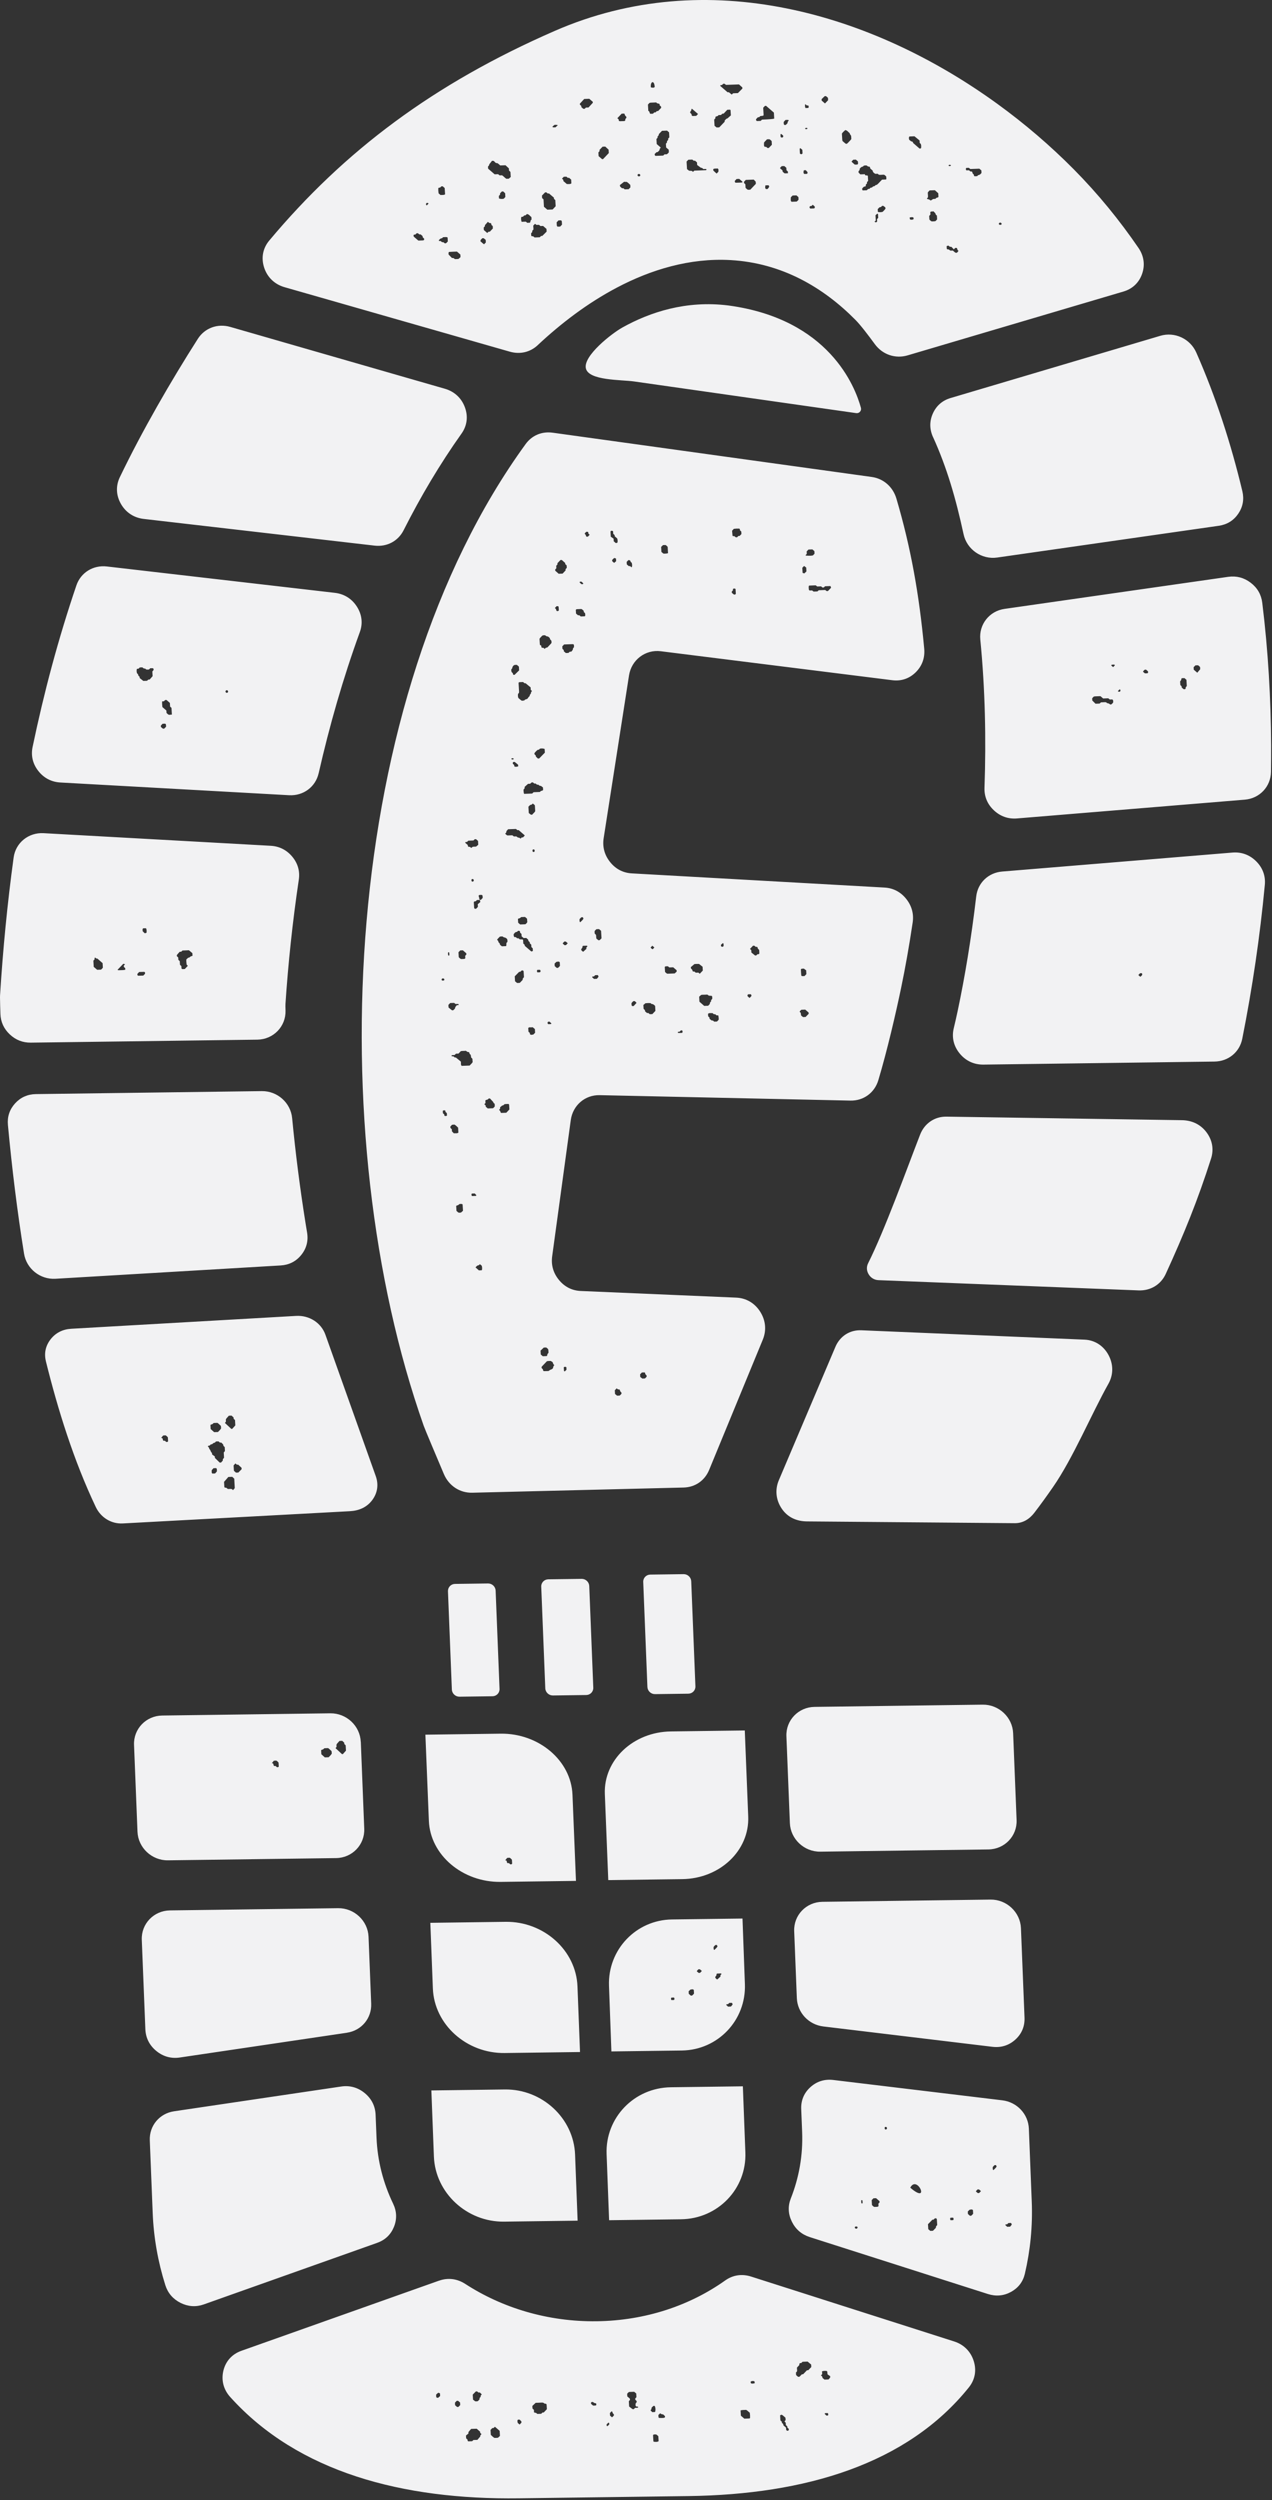 <svg width="456" height="896" viewBox="0 0 456 896" fill="none" xmlns="http://www.w3.org/2000/svg">
<rect x="0" y="0" width="456" height="896" fill="#333333" stroke="none"/>
<path fill-rule="evenodd" clip-rule="evenodd" d="M299.47 482.722L279.21 530.472C277.76 533.882 278.15 537.592 280.27 540.702C282.39 543.822 285.64 545.212 289.27 545.242L363.79 545.882C366.68 545.902 369.05 544.432 370.82 542.122C373.12 539.122 375.33 536.052 377.47 532.962C384.64 522.662 391.28 506.742 397.37 495.892C399.18 492.662 399.18 488.922 397.37 485.582C395.56 482.242 392.45 480.262 388.8 480.102L308.77 476.742C304.65 476.572 301.11 478.842 299.47 482.712V482.722ZM329.85 406.632C324.68 419.972 317.26 440.632 311.22 452.712C310.57 454.012 310.64 455.442 311.42 456.712C312.2 457.982 313.46 458.722 314.94 458.782L408.16 462.452C412.45 462.622 416.15 460.382 417.9 456.562C424.47 442.252 429.42 430.012 434.16 415.192C435.21 411.892 434.62 408.562 432.48 405.742C430.34 402.922 427.25 401.502 423.72 401.452L339.27 400.182C334.96 400.122 331.37 402.692 329.85 406.642V406.632ZM349.97 321.222C348.23 336.132 345.91 350.052 343.31 362.332C342.87 364.392 342.41 366.452 341.91 368.512C341.13 371.752 341.87 374.902 344.03 377.542C346.19 380.182 349.16 381.572 352.56 381.532L435.42 380.442C440.35 380.372 444.38 377.072 445.33 372.322C448.96 354.092 451.69 335.632 453.43 317.102C453.73 313.902 452.66 310.992 450.33 308.672C448 306.352 445.06 305.272 441.81 305.542L359.27 312.342C354.33 312.752 350.53 316.382 349.97 321.242V321.222ZM351.43 229.222C353.17 246.912 353.54 264.892 352.93 282.342C352.82 285.452 353.97 288.212 356.29 290.392C358.61 292.572 361.44 293.572 364.58 293.312L446.26 286.582C451.57 286.142 455.55 281.922 455.63 276.652C455.67 273.452 455.69 270.242 455.68 267.052C455.6 250.582 454.65 233.392 452.51 216.012C452.15 213.082 450.75 210.652 448.35 208.832C445.96 207.012 443.24 206.302 440.3 206.722L360.12 218.212C354.67 218.992 350.89 223.782 351.43 229.222ZM334.48 156.622C339.5 167.672 342.66 178.662 345.43 191.452C346.61 196.922 351.93 200.612 357.48 199.812L436.91 188.432C439.88 188.002 442.25 186.542 443.91 184.102C445.57 181.662 446.06 178.932 445.37 176.022C441.33 159.102 435.93 142.382 428.86 126.352C426.67 121.392 421.13 118.812 415.97 120.342L340.79 142.642C337.84 143.512 335.68 145.392 334.43 148.162C333.18 150.932 333.2 153.812 334.47 156.632L334.48 156.622ZM192.78 123.682C201.17 115.832 210.66 108.602 221.15 103.072C233.32 96.662 247.27 92.372 261.95 93.212C280.3 94.262 295.15 102.992 306.68 114.652C308.58 116.572 311.21 120.062 313.64 123.362C316.38 127.082 320.97 128.652 325.35 127.362L402.74 104.482C406 103.522 408.34 101.292 409.44 98.122C410.54 94.952 410.09 91.712 408.15 88.872C401.34 78.912 393.64 69.472 384.95 60.692C376.6 52.262 367.41 44.372 357.52 37.202C312.76 4.752 253.64 -12.838 198.83 11.092C155.52 29.992 123.53 53.962 96.52 86.212C94.21 88.972 93.56 92.442 94.7 95.922C95.84 99.402 98.46 101.902 102.01 102.922L182.76 126.032C186.43 127.082 190.06 126.232 192.78 123.692V123.682ZM144.68 190.052C150.8 177.942 157.69 166.312 165.45 155.392C167.45 152.572 167.88 149.242 166.65 145.942C165.43 142.642 162.9 140.312 159.49 139.322L82.56 117.162C78.02 115.852 73.41 117.542 70.93 121.422C61.33 136.442 50.91 154.472 42.96 171.012C41.46 174.132 41.6 177.522 43.35 180.592C45.11 183.662 48 185.562 51.52 185.972L134.29 195.542C138.71 196.052 142.72 193.932 144.68 190.052ZM114.23 277.152C118.1 260.122 122.97 243.092 129 226.512C130.13 223.422 129.76 220.252 127.95 217.412C126.14 214.572 123.39 212.852 120.05 212.462L38.32 203.012C33.4 202.442 28.95 205.202 27.39 209.792C20.92 228.792 15.75 248.202 11.68 267.722C11.04 270.812 11.74 273.762 13.73 276.292C15.72 278.832 18.44 280.252 21.66 280.432L103.64 284.992C108.73 285.272 113.11 282.032 114.22 277.152H114.23ZM16.45 487.852C20.77 505.262 26.37 523.292 34.34 540.092C36.09 543.772 39.8 546.192 44.01 545.972L125.44 541.582C128.76 541.402 131.57 540.142 133.46 537.582C135.35 535.032 135.78 532.032 134.71 529.022L116.66 478.342C115.13 474.052 110.88 471.322 106.15 471.592L25.53 476.202C22.47 476.382 19.93 477.672 18.13 479.992C16.33 482.312 15.75 485.002 16.46 487.852H16.45ZM2.84 403.172C4.27 418.522 6.15 433.942 8.62 449.292C9.49 454.702 14.4 458.612 19.9 458.282L100.61 453.512C103.64 453.332 106.15 452.052 108.01 449.732C109.88 447.412 110.58 444.702 110.09 441.732C109.91 440.642 109.73 439.542 109.55 438.452C107.56 425.992 105.94 413.362 104.73 400.702C104.2 395.202 99.44 390.962 93.85 391.032L12.89 392.102C9.9 392.142 7.37 393.272 5.4 395.442C3.43 397.612 2.56 400.222 2.84 403.172ZM198.16 155.072L312.5 170.932C316.76 171.522 320.12 174.502 321.36 178.712C326.53 196.282 329.51 212.932 331.32 232.442C331.63 235.732 330.58 238.662 328.28 240.932C325.98 243.202 323.08 244.182 319.85 243.772L236.89 233.392C231.35 232.702 226.37 236.482 225.5 242.052L216.41 300.372C215.92 303.502 216.71 306.432 218.71 308.932C220.71 311.442 223.37 312.832 226.51 313.002L317.08 318.082C320.2 318.252 322.85 319.632 324.85 322.122C326.85 324.612 327.65 327.512 327.18 330.642C325.94 338.972 324.55 346.782 323.07 353.892C321.13 363.232 318.09 376.362 314.88 387.102C313.53 391.632 309.57 394.532 304.87 394.432L214.97 392.482C209.71 392.362 205.34 396.142 204.62 401.412L197.95 450.222C197.52 453.352 198.35 456.252 200.39 458.722C202.42 461.192 205.09 462.532 208.22 462.662L263.9 465.042C267.49 465.192 270.56 466.992 272.53 470.102C274.5 473.212 274.83 476.762 273.46 480.092L254.23 526.772C252.64 530.632 249.2 533.002 245.06 533.102L169.31 534.962C164.85 535.072 160.91 532.482 159.12 528.262C156.31 521.602 152.41 512.422 151.89 510.952C115.01 406.422 121.98 250.622 188.43 159.152C190.72 156.002 194.27 154.532 198.15 155.072H198.16ZM227.28 136.702L306.92 148.052C307.46 148.132 307.95 147.952 308.3 147.562C308.65 147.172 308.77 146.662 308.63 146.142C306.58 138.622 297.24 114.322 261.09 109.472C245.93 107.582 232.96 111.892 223.16 117.352C219.21 119.552 209.07 127.522 210.02 131.982C210.97 136.442 222.71 136.052 227.27 136.702H227.28ZM135.24 803.782L73.07 825.852C70.26 826.852 67.44 826.662 64.72 825.302C62.01 823.942 60.16 821.782 59.26 818.922C56.65 810.642 55.09 801.992 54.74 793.092L53.7 767.052C53.49 761.822 57.17 757.422 62.38 756.642L122.33 747.762C125.43 747.302 128.3 748.112 130.75 750.122C133.2 752.132 134.53 754.792 134.65 757.892L134.98 766.082C135.31 774.432 137.4 782.412 140.93 789.752C142.25 792.492 142.35 795.312 141.22 798.082C140.1 800.842 138.07 802.782 135.23 803.782H135.24ZM124.39 728.492L64.44 737.372C61.34 737.832 58.46 737.022 56.02 735.012C53.57 733.002 52.24 730.342 52.11 727.242L50.83 695.172C50.6 689.452 55.14 684.732 60.92 684.652L121.2 683.852C126.99 683.772 131.89 688.372 132.12 694.092L133.07 718.072C133.28 723.302 129.6 727.702 124.39 728.482V728.492ZM157.38 817.342L86.53 842.482C83.19 843.672 80.9 846.192 80.08 849.612C79.26 853.032 80.13 856.382 82.54 859.052C106.85 886.032 144.37 895.892 186 895.342L216.45 894.942L246.89 894.542C288.51 893.992 325.21 883.162 347.35 855.562C349.54 852.832 350.15 849.462 349.05 846.072C347.96 842.682 345.47 840.212 342.04 839.122L269.26 815.872C265.97 814.822 262.72 815.312 259.97 817.272C247.41 826.212 231.44 831.662 213.93 831.892C196.42 832.122 180.04 827.102 166.78 818.502C163.88 816.622 160.59 816.212 157.39 817.352L157.38 817.342ZM290.3 801.732L354.16 822.132C357.05 823.052 359.85 822.792 362.46 821.362C365.06 819.932 366.74 817.722 367.41 814.842C369.36 806.502 370.23 797.822 369.87 788.922L368.84 762.882C368.63 757.652 364.61 753.352 359.34 752.712L298.74 745.422C295.61 745.042 292.8 745.922 290.51 748.002C288.23 750.072 287.1 752.762 287.23 755.872L287.56 764.062C287.89 772.412 286.44 780.442 283.5 787.872C282.4 790.642 282.53 793.462 283.87 796.192C285.21 798.922 287.39 800.802 290.31 801.732H290.3ZM295.16 726.242L355.76 733.532C358.89 733.912 361.7 733.032 363.99 730.952C366.28 728.882 367.4 726.192 367.28 723.082L366 691.012C365.77 685.292 360.87 680.692 355.08 680.772L294.8 681.572C289.01 681.652 284.48 686.372 284.71 692.092L285.66 716.072C285.87 721.302 289.89 725.602 295.16 726.242ZM281.92 622.232L283.16 653.362C283.39 659.082 288.29 663.682 294.08 663.602L354.35 662.802C360.14 662.722 364.67 658.002 364.44 652.282L363.2 621.152C362.97 615.432 358.07 610.832 352.28 610.912L292.01 611.712C286.22 611.792 281.69 616.512 281.92 622.232ZM129.35 624.252L130.58 655.382C130.81 661.102 126.28 665.822 120.49 665.902L60.21 666.702C54.42 666.782 49.52 662.182 49.29 656.462L48.05 625.332C47.82 619.612 52.36 614.892 58.14 614.812L118.41 614.012C124.2 613.932 129.1 618.532 129.33 624.252H129.35ZM240.5 748.032L266.31 747.692L267.21 771.392C267.7 784.412 257.35 795.172 244.17 795.342L218.36 795.682L217.46 771.982C216.97 758.962 227.32 748.202 240.5 748.032ZM154.64 749.172L180.97 748.822C194.34 748.642 205.66 759.122 206.16 772.142L207.07 795.842L180.74 796.192C167.37 796.372 156.05 785.892 155.55 772.872L154.64 749.172ZM240.92 687.892L266.18 687.562L267.04 711.092C267.51 724.012 257.36 734.692 244.44 734.862L219.18 735.192L218.32 711.662C217.85 698.742 228 688.062 240.92 687.892ZM154.27 689.102L181.26 688.742C194.95 688.562 206.52 698.952 207.02 711.872L207.93 735.402L180.94 735.762C167.25 735.942 155.68 725.552 155.18 712.632L154.27 689.102ZM152.5 621.672L179.48 621.312C193.17 621.132 204.73 630.952 205.23 643.162L206.48 674.072L179.5 674.432C165.81 674.612 154.25 664.792 153.75 652.582L152.5 621.672ZM240.49 620.512L267 620.162L268.23 650.992C268.72 663.182 258.09 673.272 244.57 673.442L218.06 673.792L216.83 642.962C216.34 630.772 226.97 620.692 240.49 620.512ZM163.11 567.642L174.95 567.482C176.4 567.462 177.62 568.612 177.68 570.042L179.08 605.272C179.14 606.702 178 607.882 176.56 607.902L164.72 608.062C163.28 608.082 162.05 606.932 161.99 605.502L160.59 570.272C160.54 568.842 161.67 567.662 163.12 567.642H163.11ZM196.55 565.992L208.51 565.832C209.96 565.812 211.18 566.962 211.24 568.392L212.69 604.832C212.75 606.262 211.61 607.442 210.17 607.462L198.21 607.622C196.77 607.642 195.54 606.492 195.48 605.062L194.03 568.622C193.97 567.192 195.11 566.012 196.55 565.992ZM233.12 564.302L245.07 564.142C246.52 564.122 247.74 565.272 247.8 566.702L249.3 604.352C249.36 605.782 248.22 606.962 246.78 606.982L234.82 607.142C233.37 607.162 232.15 606.012 232.09 604.582L230.59 566.932C230.53 565.502 231.67 564.322 233.11 564.302H233.12ZM0 357.482C0.03 359.432 0.08 361.382 0.15 363.342C0.24 366.212 1.36 368.682 3.49 370.692C5.62 372.702 8.16 373.702 11.07 373.662L92.26 372.592C98 372.512 102.51 367.882 102.36 362.202C102.35 361.682 102.33 361.162 102.32 360.642C102.32 360.312 102.32 360.032 102.34 359.712C103.3 345.422 104.85 330.482 107.12 315.242C107.57 312.222 106.77 309.412 104.77 307.012C102.77 304.612 100.14 303.282 97.03 303.112L15.63 298.592C10.22 298.292 5.61 302.032 4.89 307.302C2.62 323.862 1.04 340.372 0.02 356.682C0 356.972 0 357.212 0 357.492L0 357.482ZM64.44 344.462L64.52 345.772C64.69 345.922 64.85 346.082 65.02 346.232L65.07 347.102C65.39 347.472 65.8 347.232 66.23 347.292C66.56 346.952 66.91 346.582 67.27 346.202C67.3 346.172 67.27 346.102 67.27 346.042C67.16 345.952 67.04 345.842 66.91 345.722C66.82 345.102 66.77 344.462 66.8 343.842C67.06 343.612 67.27 343.412 67.49 343.212C67.85 343.262 68.02 343.022 68.25 342.842C68.46 342.682 68.77 342.632 69.02 342.542L68.97 341.592C68.57 341.262 68.16 340.912 67.73 340.552L65.42 340.642C65.29 340.762 65.13 340.922 64.95 341.082L64.42 341.102C64.11 341.442 63.75 341.822 63.43 342.232C63.36 342.322 63.41 342.512 63.4 342.672C63.55 342.812 63.71 342.972 63.89 343.142L63.94 343.992C64.11 344.152 64.28 344.302 64.45 344.462H64.44ZM34.93 343.542C34.85 343.542 34.7 343.542 34.55 343.512C34.49 343.502 34.43 343.422 34.38 343.372C34.26 343.232 34.14 343.162 34.04 343.212C33.78 343.362 33.93 343.602 33.91 343.812C33.76 343.972 33.62 344.142 33.47 344.292L33.6 346.502C34 346.842 34.41 347.192 34.83 347.552L36.2 347.502C36.29 347.422 36.41 347.332 36.51 347.232C36.66 347.072 36.79 346.902 36.88 346.802L36.78 345.172C36.1 344.582 35.54 344.082 34.93 343.552V343.542ZM44.92 347.522L44.89 346.972C44.72 346.812 44.55 346.662 44.4 346.522L44.37 346.092C44.52 345.912 44.65 345.762 44.83 345.542C44.56 345.482 44.35 345.432 44.2 345.402C43.49 346.142 42.82 346.842 42.15 347.542C42.15 347.542 42.2 347.612 42.27 347.642C42.33 347.682 42.4 347.712 42.47 347.712C42.78 347.712 43.09 347.702 43.39 347.682C43.84 347.652 44.31 347.712 44.91 347.522H44.92ZM49.89 348.342C49.69 348.552 49.48 348.772 49.28 348.982C49.28 349.122 49.22 349.272 49.26 349.392C49.3 349.512 49.44 349.672 49.54 349.682C50.15 349.682 50.76 349.652 51.37 349.632C51.57 349.422 51.78 349.202 51.98 348.992C51.98 348.852 52.04 348.702 52 348.582C51.96 348.462 51.82 348.302 51.72 348.292C51.11 348.292 50.5 348.322 49.89 348.342ZM51.14 333.722C51.48 334.052 51.68 334.272 51.87 334.452C52.143 334.438 52.363 334.375 52.53 334.262C52.59 333.772 52.6 333.272 52.42 332.802C52.4 332.742 52.31 332.712 52.25 332.662L51.34 332.692C50.96 332.972 51.18 333.352 51.14 333.722ZM409.48 349.392C409.43 348.722 409.42 348.712 408.69 348.802C408.49 349.012 408.29 349.212 408.07 349.452C408.38 349.602 408.51 349.962 408.88 350.022C409.09 349.802 409.29 349.602 409.49 349.392H409.48ZM53.86 239.472C53.59 239.782 53.41 240.012 53.05 239.972C52.83 239.952 52.6 239.952 52.43 239.942C52.27 239.802 52.15 239.702 52.04 239.602C51.62 239.652 51.31 239.462 51.05 239.162L50.11 239.202C49.97 239.342 49.81 239.492 49.65 239.652C49.44 239.692 49.18 239.572 49.03 239.842C48.95 240.332 48.95 240.832 49.14 241.322C49.26 241.422 49.37 241.522 49.49 241.622C49.49 242.022 49.7 242.302 50.03 242.512C50.05 242.652 50.06 242.802 50.09 243.012C50.47 243.312 50.89 243.642 51.38 244.032L52.71 243.982C52.83 243.862 53 243.722 53.16 243.562C53.3 243.552 53.45 243.542 53.66 243.522C53.97 243.162 54.32 242.772 54.71 242.322L54.61 240.652C54.76 240.482 54.9 240.312 55.05 240.132C55.05 240.002 55.05 239.852 55.05 239.712C54.77 239.292 54.36 239.542 53.87 239.482L53.86 239.472ZM58.13 251.362C58.08 252.042 58.13 252.742 58.22 253.402C58.72 253.842 59.18 254.232 59.65 254.642L59.7 255.502C59.98 255.752 60.2 256.062 60.61 256.182C60.88 256.162 61.18 256.132 61.62 256.092L61.48 253.692C61.31 253.542 61.15 253.382 60.98 253.232L60.9 251.912C60.49 251.562 60.09 251.212 59.68 250.852L59.21 250.872C59.07 251.012 58.91 251.172 58.75 251.332L58.12 251.352L58.13 251.362ZM58.3 259.372C58.1 259.582 57.9 259.792 57.69 260.002C57.68 260.142 57.67 260.272 57.65 260.412C57.83 260.732 58.15 260.922 58.43 261.142L58.88 261.122C59.09 260.902 59.29 260.692 59.54 260.442C59.53 260.202 59.54 259.922 59.48 259.642C59.46 259.532 59.31 259.442 59.21 259.342C58.91 259.352 58.6 259.362 58.3 259.382V259.372ZM81.52 247.372L81.06 247.392C80.74 247.842 80.75 247.842 81.1 248.282L81.56 248.262C81.88 247.812 81.87 247.812 81.52 247.372ZM396.56 251.692C396.69 251.812 396.8 251.972 396.93 251.992C397.3 252.062 397.65 252.132 397.93 252.432C398 252.512 398.22 252.452 398.37 252.462C398.65 252.222 398.95 252.002 399.08 251.662C399.07 251.432 399.08 251.212 399.03 250.992C399 250.872 398.86 250.772 398.76 250.662L397.86 250.692C397.66 250.542 397.49 250.402 397.3 250.252L395.47 250.322C395.16 250.052 394.87 249.802 394.58 249.552C394.51 249.532 394.44 249.492 394.37 249.492C393.75 249.512 393.12 249.532 392.5 249.562C392.36 249.562 392.22 249.632 392.06 249.672C391.87 249.882 391.68 250.102 391.53 250.262L391.58 251.052C392.05 251.522 392.42 251.902 392.73 252.202L394.19 252.152C394.39 251.972 394.55 251.832 394.7 251.702C395.35 251.712 395.97 251.592 396.57 251.682L396.56 251.692ZM424.61 243.022L423.68 243.052C423.47 243.202 423.5 243.412 423.45 243.622C423.41 243.812 423.22 243.982 423.06 244.212L423.14 245.502C423.26 245.622 423.42 245.772 423.59 245.942C423.6 246.072 423.62 246.212 423.64 246.402C423.93 246.582 424.11 246.942 424.51 247.032C425.04 246.922 425.04 246.912 425.06 246.532C425.06 246.462 425.06 246.392 425.06 246.332C425.21 246.152 425.35 245.992 425.46 245.862L425.33 243.632C425.08 243.412 424.85 243.212 424.61 243.012V243.022ZM427.95 240.002C428.35 240.352 428.75 240.702 429.21 241.092C429.54 240.702 429.87 240.312 430.26 239.842L430.22 239.072C430.02 238.812 429.75 238.572 429.46 238.422L428.56 238.452C428.31 238.702 428.1 238.912 427.9 239.112L427.95 240.012V240.002ZM410.44 241.322L411.34 241.292C411.65 241.112 411.63 240.852 411.52 240.572C411.3 240.382 411.07 240.182 410.84 239.982L410.39 240.002C410.16 240.222 409.86 240.412 409.76 240.742C409.99 240.942 410.21 241.132 410.44 241.322ZM399.44 238.172C399.14 238.182 398.84 238.172 398.55 238.222C398.47 238.232 398.43 238.402 398.37 238.492C398.6 238.692 398.83 238.882 399.05 239.082C399.25 238.872 399.45 238.662 399.65 238.462C399.68 238.352 399.61 238.262 399.45 238.182L399.44 238.172ZM401.66 247.672C401.66 247.602 401.64 247.522 401.66 247.462C401.69 247.292 401.64 247.172 401.49 247.092C401.38 247.032 401.29 247.092 401.18 247.232C401.05 247.402 400.88 247.542 400.71 247.702C401.07 247.982 401.38 248.002 401.67 247.672H401.66ZM80.21 520.542C80.36 520.362 80.51 520.182 80.64 520.032L80.56 518.592C80.21 518.352 80 518.052 80 517.652C79.76 517.422 79.54 517.202 79.32 516.982L78.85 517.002C78.66 516.842 78.48 516.692 78.34 516.562L77.44 516.592C77.23 516.772 77.07 517.042 76.89 517.052C76.54 517.072 76.36 517.292 76.13 517.492C75.92 517.682 75.52 517.532 75.36 517.862C75.2 518.202 74.79 518.002 74.58 518.232C74.54 518.272 74.53 518.342 74.52 518.382C74.67 518.572 74.93 518.742 74.94 518.922C74.97 519.282 75.25 519.442 75.38 519.702C75.55 520.032 75.6 520.412 75.94 520.662C76.03 520.722 75.99 520.952 76.04 521.252C76.32 521.462 76.7 521.742 77.01 521.962L77.04 522.482C77.65 523.082 78.22 523.632 78.76 524.162L79.25 524.142C79.47 523.902 79.67 523.672 79.88 523.432C79.88 523.272 79.88 523.122 79.88 522.952C80.02 522.782 80.17 522.602 80.32 522.422L80.21 520.532V520.542ZM83.27 529.262L81.86 529.312C81.36 529.882 80.85 530.462 80.32 531.072C80.35 531.662 80.38 532.292 80.43 532.922C80.43 532.982 80.53 533.032 80.64 533.152C80.98 533.092 81.31 533.232 81.57 533.552C81.61 533.602 81.7 533.592 81.77 533.622C82.22 533.642 82.68 533.512 83.13 533.662C83.25 533.772 83.36 533.872 83.55 534.052C83.71 533.722 84.06 533.562 84.16 533.252L83.98 529.932C83.72 529.692 83.49 529.482 83.26 529.262H83.27ZM83.26 512.062C83.62 511.652 83.99 511.252 84.36 510.832L84.25 508.932C84.1 508.782 83.93 508.622 83.76 508.452L83.73 507.992C83.5 507.772 83.26 507.562 83.01 507.322L82.04 507.362C81.78 507.652 81.47 507.992 81.17 508.342C81.08 508.452 81.03 508.602 80.96 508.722L81 509.472C80.88 509.632 80.74 509.812 80.63 509.952C81.36 510.632 82.11 511.322 82.92 512.082H83.25L83.26 512.062ZM75.44 510.692L75.52 512.132C75.92 512.482 76.32 512.852 76.77 513.252L78.13 513.202C78.52 512.802 78.99 512.412 79.27 511.872C79.24 511.552 79.21 511.242 79.18 511.002C78.71 510.602 78.36 510.172 77.94 509.922L76.6 509.972C76.37 510.162 76.22 510.372 76.02 510.432C75.81 510.492 75.58 510.492 75.44 510.712V510.692ZM85.45 527.722C85.9 527.262 86.28 526.892 86.62 526.542L86.59 526.022C86.18 525.642 85.78 525.262 85.37 524.892L84.92 524.912C84.74 524.762 84.57 524.612 84.39 524.462C84.18 524.692 83.98 524.922 83.74 525.192C83.77 525.772 83.8 526.392 83.85 527.012C83.85 527.072 83.92 527.132 83.98 527.222C84.19 527.402 84.42 527.602 84.6 527.762L85.46 527.732L85.45 527.722ZM59.09 516.322C59.27 516.482 59.45 516.632 59.62 516.782C59.86 516.762 60.11 516.822 60.26 516.522L60.18 515.122C59.95 514.862 59.71 514.552 59.32 514.392C59.04 514.412 58.74 514.442 58.48 514.462C58.25 514.732 58.06 514.962 57.76 515.332C58.62 515.282 58.16 516.122 58.63 516.342L59.09 516.322ZM77.12 528.062C77.29 527.762 77.67 527.592 77.77 527.202C77.69 526.842 77.89 526.402 77.47 526.142L76.52 526.182C76.35 526.482 75.97 526.652 75.87 527.042C75.95 527.412 75.75 527.842 76.16 528.102L77.11 528.062H77.12ZM287.95 850.852C288.37 850.412 288.83 849.932 289.27 849.472C289.46 849.462 289.61 849.442 289.76 849.432C290.12 849.052 290.48 848.682 290.84 848.302L290.79 847.402C290.39 847.072 289.99 846.732 289.53 846.342C288.98 846.362 288.36 846.382 287.75 846.412C287.69 846.412 287.63 846.492 287.57 846.532C287.47 846.642 287.36 846.752 287.26 846.852C287.11 846.862 286.96 846.872 286.82 846.892C286.46 847.052 286.61 847.392 286.52 847.632C286.26 847.902 286 848.172 285.74 848.442C285.6 848.932 285.9 849.442 285.67 849.932C285.57 850.042 285.46 850.142 285.34 850.272L285.39 851.162C285.52 851.282 285.69 851.432 285.85 851.592C286.09 851.832 286.35 851.882 286.66 851.732C286.92 851.462 287.17 851.192 287.43 850.932C287.58 850.912 287.72 850.892 287.94 850.862L287.95 850.852ZM168.91 870.462C168.63 870.772 168.28 871.162 167.96 871.572C167.89 871.662 167.94 871.852 167.93 872.122C167.67 872.342 167.32 872.622 167.05 872.852L167.11 873.852C167.28 874.012 167.45 874.162 167.6 874.312C167.63 874.542 167.57 874.772 167.87 874.932L169.26 874.882C169.38 874.772 169.54 874.622 169.72 874.452L171.14 874.402C171.46 874.032 171.8 873.642 172.19 873.172C172.07 872.862 172.34 872.602 172.63 872.342C172.47 872.192 172.31 872.042 172.14 871.892C172.14 871.752 172.12 871.602 172.11 871.462C171.71 871.112 171.3 870.762 170.89 870.402L168.9 870.472L168.91 870.462ZM194.48 864.602L194.93 864.582C195.29 864.202 195.65 863.822 196.05 863.412C196.02 862.862 196 862.282 195.94 861.702C195.93 861.602 195.75 861.492 195.63 861.442C195.5 861.392 195.28 861.472 195.2 861.392C194.91 861.112 194.6 861.002 194.18 861.032C193.42 861.092 192.65 861.102 192.03 861.122C191.55 861.572 191.18 861.932 190.84 862.242L190.89 863.162C191.07 863.332 191.23 863.492 191.4 863.652L191.45 864.572C191.66 864.622 191.87 864.672 192.18 864.742C192.27 864.812 192.45 864.952 192.64 865.102L194.02 865.052C194.16 864.912 194.32 864.752 194.48 864.592V864.602ZM228.16 859.102L228.08 857.772C227.85 857.582 227.62 857.382 227.35 857.162L225.5 857.232C225.23 857.422 224.96 857.662 224.83 857.932L224.88 858.822C225.2 859.102 225.49 859.352 225.78 859.602C225.8 859.742 225.83 859.882 225.86 860.052C225.73 860.202 225.59 860.372 225.43 860.562L225.54 862.452C225.87 862.702 226.28 863.052 226.72 863.352C226.82 863.422 227.01 863.382 227.19 863.392C227.34 863.252 227.5 863.102 227.69 862.922C227.96 862.922 228.27 862.922 228.57 862.882C228.74 862.852 228.81 862.702 228.75 862.602C228.71 862.542 228.64 862.462 228.58 862.462C228.43 862.442 228.27 862.462 228.12 862.462C227.68 862.122 227.85 861.682 227.91 861.262C228.14 861.072 228.34 860.852 228.22 860.472C228.09 860.352 227.93 860.192 227.76 860.032C227.75 859.902 227.73 859.762 227.71 859.602C227.85 859.442 228 859.282 228.15 859.112L228.16 859.102ZM179.14 871.182C178.57 870.682 177.99 870.192 177.42 869.692C177.26 869.842 177.11 869.992 176.94 870.152L176.49 870.172C176.28 870.392 176.08 870.612 175.85 870.842L175.95 872.602C176.33 872.992 176.75 873.412 177.25 873.702C177.73 873.662 178.19 873.722 178.55 873.612C178.82 873.362 179.04 873.162 179.23 872.982C179.19 872.352 179.16 871.772 179.12 871.182H179.14ZM265.49 863.832L265.6 865.732C266.01 866.082 266.41 866.432 266.84 866.802C267.45 866.782 268.07 866.762 268.69 866.722C268.75 866.722 268.8 866.632 268.89 866.542C268.92 865.932 268.89 865.282 268.77 864.642C268.3 864.342 267.99 863.892 267.46 863.642C266.88 863.732 266.25 863.622 265.49 863.832ZM172.68 858.062C172.43 857.812 172.22 857.602 172.02 857.412L171.54 857.432C171.35 857.282 171.17 857.142 171.01 857.012C170.84 857.032 170.69 857.042 170.56 857.062C170.19 857.442 169.83 857.812 169.47 858.182L169.58 859.982C169.79 860.152 170.03 860.342 170.35 860.582C170.62 860.582 170.99 860.662 171.35 860.492C171.55 860.272 171.74 860.062 171.92 859.862C171.92 859.682 171.92 859.542 171.92 859.402C172.1 859.182 172.39 859.032 172.32 858.682C172.26 858.382 172.71 858.302 172.68 858.072V858.062ZM294.69 849.822L294.75 850.822C294.61 850.992 294.46 851.152 294.29 851.342C294.72 851.502 294.84 851.832 294.86 852.192C295.1 852.402 295.33 852.602 295.57 852.802L297.01 852.752C297.19 852.552 297.4 852.352 297.57 852.112C297.64 852.012 297.6 851.842 297.62 851.572C297.31 851.362 296.93 851.112 296.69 850.942C296.52 850.432 296.73 850.032 296.41 849.732C295.88 849.612 295.36 849.652 294.69 849.822ZM282.27 870.002L282.24 869.572C282.07 869.412 281.9 869.262 281.73 869.102L281.68 868.252C281.51 868.082 281.37 867.932 281.24 867.802C281.4 867.602 281.53 867.432 281.65 867.272C281.61 866.952 281.58 866.662 281.56 866.432C281.09 866.062 280.75 865.652 280.21 865.372C280.04 865.442 279.84 865.522 279.66 865.592L279.77 867.412C279.94 867.572 280.11 867.722 280.26 867.872C280.28 868.032 280.3 868.172 280.31 868.322C280.66 868.532 280.85 868.822 280.86 869.212C281.15 869.462 281.44 869.712 281.76 869.992C281.78 870.182 281.81 870.402 281.83 870.612C281.83 870.682 281.81 870.782 281.85 870.832C281.93 870.942 282.03 871.062 282.16 871.112C282.36 871.192 282.73 871.042 282.76 870.902C282.79 870.762 282.76 870.612 282.76 870.452C282.6 870.302 282.43 870.152 282.26 869.992L282.27 870.002ZM236.01 873.102C235.73 872.872 235.52 872.552 235.14 872.442C234.79 872.512 234.35 872.302 234.11 872.722C234.15 873.452 234.19 874.182 234.24 874.912C234.24 874.962 234.34 875.012 234.41 875.072C234.99 875.112 235.58 875.232 236.11 874.872L236.01 873.102ZM163.74 860.402C163.53 860.622 163.32 860.842 163.1 861.072L163.15 861.982C163.33 862.142 163.55 862.352 163.78 862.542C163.93 862.662 164.28 862.652 164.41 862.522C164.62 862.312 164.82 862.092 164.98 861.922L164.93 861.012C164.68 860.792 164.44 860.592 164.21 860.392C164.05 860.392 163.9 860.402 163.74 860.412V860.402ZM234.8 864.432C235.09 863.902 235.04 862.812 234.69 862.232C234.54 862.232 234.39 862.232 234.23 862.232C234.09 862.372 233.95 862.552 233.77 862.672C233.49 862.872 233.61 863.182 233.5 863.422C233.42 863.582 233.28 863.722 233.19 863.822C233.44 864.072 233.66 864.282 233.84 864.462L234.8 864.422V864.432ZM236.69 864.862C236.44 865.102 236.22 865.302 236.02 865.492C236.13 865.852 235.91 866.242 236.24 866.532C237.96 866.582 237.96 866.572 238.39 866.322V865.882C238.24 865.742 238.06 865.612 237.92 865.442C237.71 865.172 237.38 865.272 237.12 865.172C236.94 865.102 236.8 864.952 236.68 864.862H236.69ZM157.72 857.742C157.22 857.452 157.11 857.452 156.78 857.772C156.62 857.922 156.46 858.072 156.34 858.182L156.39 859.122C156.89 859.412 157 859.412 157.33 859.092C157.49 858.942 157.65 858.792 157.78 858.682L157.73 857.742H157.72ZM218.69 865.702C218.92 865.902 219.16 866.102 219.41 866.322C219.56 866.182 219.72 866.042 219.86 865.892C220.19 865.542 220.21 865.402 219.8 864.982C219.62 864.802 219.59 864.622 219.54 864.402C219.52 864.312 219.36 864.232 219.26 864.152C219.05 864.372 218.84 864.582 218.64 864.802C218.66 865.102 218.68 865.392 218.69 865.692V865.702ZM213.75 861.432C213.59 861.242 213.38 861.252 213.16 861.212C212.96 861.172 212.81 860.962 212.62 860.872C212.32 860.742 212.05 860.792 211.86 861.062C211.86 861.202 211.88 861.352 211.89 861.492C212.12 861.692 212.34 861.882 212.6 862.102C212.79 862.102 213.01 862.112 213.23 862.102C213.77 862.082 213.79 862.042 213.76 861.422L213.75 861.432ZM186.28 868.912C186.48 868.702 186.68 868.492 186.88 868.282C186.96 868.082 186.98 867.872 186.83 867.702C186.64 867.482 186.41 867.292 186.25 867.132L185.71 867.152C185.31 867.512 185.56 867.932 185.61 868.332C185.83 868.522 186.06 868.722 186.28 868.912ZM270.57 854.072C270.5 853.762 270.62 853.522 270.31 853.362C269.98 853.292 269.62 853.282 269.27 853.422C269.21 853.442 269.17 853.522 269.11 853.582C269.15 853.782 269.04 854.032 269.32 854.172C269.67 854.272 270.03 854.242 270.57 854.082V854.072ZM296.72 864.792C296.49 864.792 296.27 864.832 296.04 864.812C295.86 864.802 295.74 864.832 295.66 864.972C295.61 865.072 295.68 865.162 295.83 865.272C296 865.412 296.15 865.582 296.26 865.692L296.8 865.672C296.987 865.358 296.963 865.062 296.73 864.782L296.72 864.792ZM217.47 868.812C217.47 868.952 217.5 869.032 217.48 869.102C217.44 869.272 217.5 869.392 217.66 869.462C217.77 869.502 217.85 869.432 217.97 869.302C218.11 869.142 218.28 869.012 218.41 868.892C218.41 868.752 218.38 868.672 218.39 868.612C218.43 868.442 218.37 868.322 218.21 868.252C218.1 868.202 218.02 868.282 217.9 868.422C217.76 868.582 217.59 868.712 217.47 868.822V868.812ZM310.73 68.192C310.89 68.032 311.05 67.882 311.2 67.732C311.37 67.722 311.52 67.702 311.67 67.692C311.77 67.582 311.88 67.472 311.98 67.362C312.15 67.182 312.43 67.302 312.6 67.172C312.83 66.992 312.97 66.752 313.34 66.742C313.7 66.722 313.82 66.172 314.29 66.272C314.46 66.132 314.63 66.002 314.79 65.842C315.26 65.362 315.72 64.872 316.19 64.382C316.67 64.362 317.13 64.352 317.59 64.322C317.65 64.322 317.69 64.222 317.76 64.152L317.71 63.272C317.47 63.032 317.24 62.732 316.87 62.612C316.25 62.592 315.64 62.732 315.05 62.622C314.91 62.502 314.79 62.402 314.65 62.272L313.8 62.302C313.43 62.092 313.13 61.872 312.94 61.552C312.87 61.432 312.88 61.282 312.85 61.142C312.56 60.892 312.27 60.642 311.98 60.392C311.95 60.252 311.96 60.092 311.89 59.972C311.83 59.862 311.67 59.682 311.59 59.702C311.13 59.812 310.93 59.402 310.6 59.282C310.14 59.322 309.63 59.192 309.37 59.702C308.79 59.762 308.45 60.102 308.15 60.582C308.32 60.902 308.03 61.072 307.85 61.302C307.72 61.462 307.74 61.782 307.85 61.902C308.06 62.122 308.27 62.332 308.42 62.492L310.06 62.432C310.03 63.192 310.85 62.592 311.12 63.052L311.22 64.822C311.09 64.972 310.94 65.132 310.79 65.302L310.82 65.732C310.67 65.902 310.41 66.062 310.4 66.222C310.36 66.812 310.4 66.822 309.73 66.892C309.51 67.132 309.19 67.332 309.05 67.672C309.09 67.812 309.11 67.962 309.16 68.092C309.19 68.152 309.27 68.202 309.31 68.242L310.72 68.192H310.73ZM235.33 49.852L235.43 51.622C235.89 52.022 236.35 52.412 236.81 52.822C236.84 52.852 236.83 52.922 236.84 52.972C236.74 53.082 236.63 53.192 236.53 53.292C236.43 53.872 236.42 53.922 235.75 54.502C235.6 54.522 235.46 54.542 235.33 54.562C235.1 54.782 234.89 55.002 234.69 55.202C234.73 55.422 234.63 55.672 235.02 55.862C235.83 55.832 236.75 55.802 237.67 55.762C237.74 55.762 237.8 55.702 237.86 55.672C237.96 55.562 238.07 55.452 238.19 55.322L239.05 55.292C239.38 55.052 239.65 54.812 239.78 54.542L239.73 53.652C239.4 53.372 239.11 53.122 238.8 52.852L238.72 51.512C238.83 51.382 238.97 51.222 239.11 51.042C239.11 50.912 239.11 50.772 239.11 50.612C239.25 50.452 239.4 50.292 239.55 50.122L239.52 49.692C239.67 49.522 239.82 49.362 239.95 49.212L239.85 47.432C239.61 47.222 239.38 47.022 239.13 46.812L237.32 46.882C236.95 47.262 236.59 47.642 236.19 48.062C236.23 48.382 236.05 48.672 235.74 48.912V49.362C235.6 49.522 235.45 49.682 235.3 49.852H235.33ZM174.99 60.452C175.75 61.112 176.5 61.752 177.33 62.472L178.57 62.422C178.75 62.572 178.92 62.712 179.11 62.852L179.99 62.822C180.59 63.212 181 63.772 181.53 64.072L182.39 64.042C182.7 63.772 182.93 63.572 183.1 63.422L182.99 61.612C182.81 61.442 182.65 61.282 182.48 61.122L182.43 60.342C181.98 59.922 181.6 59.562 181.22 59.222L179.33 59.292C178.97 59.012 178.68 58.652 178.26 58.452C177.57 58.562 177.39 57.912 176.95 57.662C176.8 57.652 176.65 57.642 176.39 57.622C176.11 57.972 175.79 58.382 175.39 58.902C175.39 59.082 175.31 59.432 174.94 59.662L174.99 60.472V60.452ZM196.23 75.142L198.11 75.072C198.46 74.692 198.82 74.312 199.2 73.912L199.07 71.712C198.93 71.582 198.76 71.422 198.59 71.262L198.56 70.822C197.98 70.332 197.4 69.832 196.81 69.332L196.37 69.352C196.19 69.202 196.01 69.062 195.84 68.922C195.67 68.932 195.52 68.952 195.39 68.962C195.01 69.352 194.65 69.722 194.29 70.092L194.34 70.982C194.51 71.142 194.68 71.292 194.85 71.452L195 74.092C195.42 74.452 195.82 74.802 196.22 75.152L196.23 75.142ZM256.03 42.852L256.16 45.082C256.38 45.262 256.62 45.452 256.9 45.682L257.79 45.652C257.79 45.652 257.87 45.622 257.92 45.572C258.54 44.932 259.16 44.282 259.78 43.632C259.78 43.492 259.79 43.352 259.8 43.212C260.36 42.562 260.41 42.532 260.8 42.422C261.32 41.962 261.7 41.622 262.01 41.352C261.97 40.632 261.94 40.052 261.89 39.472C261.89 39.422 261.78 39.372 261.7 39.302L260.73 39.342C260.32 39.772 259.86 40.242 259.42 40.712C259.23 40.722 259.08 40.742 258.95 40.752C258.78 40.912 258.62 41.062 258.46 41.212L257.55 41.252C257.39 41.782 256.72 41.552 256.46 41.942L256.48 42.362C256.33 42.532 256.18 42.692 256.03 42.862V42.852ZM264.91 30.252L260.25 30.422C260.08 30.292 259.91 30.142 259.72 30.002L259.27 30.022C259.12 30.172 258.96 30.332 258.8 30.482C258.58 30.512 258.32 30.422 258.19 30.672C258.21 30.722 258.21 30.792 258.24 30.822C259.1 31.572 259.96 32.322 260.84 33.072L261.29 33.052C261.64 33.342 261.98 33.622 262.31 33.892C262.49 33.732 262.65 33.582 262.81 33.432L264.53 33.362C265.12 32.772 265.64 32.242 266.16 31.712C266.14 31.562 266.12 31.422 266.11 31.322C265.69 30.942 265.3 30.592 264.91 30.242V30.252ZM273.6 38.622C273.65 39.442 273.69 40.252 273.74 41.062C273.76 41.422 273.67 41.492 273.16 41.532C272.94 41.552 272.72 41.582 272.54 41.602C272.4 41.752 272.29 41.862 272.19 41.972C272.04 41.992 271.89 42.012 271.74 42.032C271.68 42.072 271.62 42.112 271.56 42.152C271.45 42.252 271.35 42.362 271.25 42.482C270.92 42.842 270.92 42.942 271.3 43.382L272.68 43.332C272.86 43.162 273.02 43.012 273.17 42.872C275.79 42.772 277.25 42.648 277.55 42.502L277.43 40.352C276.48 39.532 275.56 38.732 274.61 37.912C274.51 37.922 274.36 37.942 274.22 37.962C274.01 38.182 273.8 38.402 273.6 38.612V38.622ZM191.17 80.892L191.25 82.222C191.1 82.392 190.95 82.552 190.81 82.712C190.81 82.872 190.81 83.012 190.81 83.142C190.66 83.312 190.52 83.482 190.39 83.632C190.39 83.802 190.41 83.952 190.42 84.102C190.46 84.672 190.46 84.682 191.13 84.682C191.3 84.822 191.47 84.962 191.65 85.102L193.5 85.032C193.66 84.882 193.82 84.722 193.99 84.552C194.13 84.552 194.35 84.602 194.43 84.522C194.98 84.012 195.49 83.472 195.97 82.992L195.91 82.032C195.49 81.672 195.09 81.322 194.69 80.972L193.76 81.012C193.58 80.862 193.41 80.722 193.22 80.572L192.32 80.602C192.13 80.462 191.96 80.332 191.8 80.212C191.57 80.452 191.36 80.662 191.16 80.872L191.17 80.892ZM248.9 61.152C250.29 61.102 251.69 61.052 253.1 60.992C253.15 60.992 253.22 60.902 253.25 60.832C253.29 60.722 253.21 60.582 253.04 60.562C252.74 60.532 252.42 60.572 252.13 60.582C251.86 60.252 251.53 60.092 251.24 60.112C250.74 59.742 250.31 59.422 249.92 59.132L249.87 58.202C249.62 57.982 249.38 57.782 249.15 57.582L248.69 57.602C248.51 57.452 248.33 57.312 248.18 57.192L246.77 57.242C246.55 57.472 246.34 57.692 246.13 57.912L246.29 60.612C246.5 60.782 246.74 60.972 247.02 61.182C247.33 61.202 247.71 61.232 248.03 61.252C248.19 61.382 248.3 61.492 248.43 61.602C248.58 61.452 248.74 61.312 248.9 61.152ZM235 40.282C235.16 40.122 235.32 39.972 235.48 39.812L235.93 39.792C236.3 39.402 236.66 39.032 237.02 38.652L236.99 38.212C236.83 38.062 236.66 37.912 236.49 37.752L236.47 37.332C236.17 36.962 235.52 37.252 235.29 36.712C234.62 36.742 233.93 36.752 233.24 36.792C233.1 36.792 232.96 36.862 232.81 36.902C232.62 37.112 232.43 37.332 232.28 37.492L232.41 39.732C232.98 39.892 232.74 40.532 233.15 40.782L234.08 40.752C234.23 40.612 234.38 40.452 234.54 40.292L234.99 40.272L235 40.282ZM303.01 46.622C302.55 47.042 302.09 47.412 301.81 47.892C301.86 48.682 301.89 49.422 301.95 50.162C301.95 50.302 302.02 50.432 302.06 50.562C302.41 50.862 302.75 51.182 303.11 51.462C303.21 51.542 303.4 51.512 303.58 51.542C303.72 51.412 303.89 51.272 304.04 51.122C304.15 51.022 304.25 50.902 304.35 50.792C304.51 50.632 304.67 50.472 304.82 50.302C304.96 50.142 305.09 49.972 305.2 49.832C305.13 49.352 305.23 48.902 305.02 48.482C304.787 48.268 304.647 48.018 304.6 47.732C304.09 47.342 303.75 46.702 302.99 46.612L303.01 46.622ZM215.81 57.032H216.18C216.89 56.272 217.57 55.572 218.25 54.852L218.18 53.642C217.74 53.232 217.35 52.872 216.98 52.532L216.02 52.572C215.65 52.952 215.29 53.332 214.92 53.722L214.95 54.152C214.8 54.322 214.65 54.482 214.52 54.642L214.6 55.972C215.02 56.332 215.42 56.682 215.83 57.032H215.81ZM208.39 38.382C208.62 38.582 208.85 38.782 209.09 38.982C209.24 38.982 209.39 39.002 209.56 39.012C209.71 38.872 209.87 38.722 210.05 38.552L210.97 38.522C211.47 37.982 211.98 37.432 212.52 36.842L212.5 36.482C212.09 36.132 211.69 35.782 211.25 35.402L209.43 35.472C208.94 36.002 208.43 36.552 207.88 37.152V37.492C208.04 37.642 208.21 37.792 208.38 37.952L208.41 38.392L208.39 38.382ZM268.98 67.972C269.66 67.262 270.28 66.612 270.9 65.962C270.94 65.912 270.94 65.832 270.97 65.742C270.94 65.482 270.91 65.202 270.9 65.092C270.58 64.752 270.38 64.532 270.21 64.362L267.36 64.472C267.15 64.692 266.95 64.902 266.74 65.122C266.74 65.262 266.74 65.402 266.72 65.572C266.87 65.712 267.03 65.872 267.21 66.042L267.28 67.312C267.55 67.582 267.78 67.872 268.15 68.012L268.98 67.982V67.972ZM335.14 68.172L333.25 68.242C333.05 68.452 332.85 68.672 332.64 68.902C332.52 69.532 332.8 70.182 332.62 70.792C332.5 70.922 332.39 71.032 332.29 71.142C332.32 71.192 332.34 71.272 332.39 71.292C332.71 71.442 333.1 71.392 333.39 71.712C333.58 71.922 333.83 71.832 334.16 71.552C334.27 71.462 334.39 71.392 334.49 71.332C334.81 71.302 335.11 71.282 335.36 71.252C335.58 70.952 335.79 70.782 336.15 70.792C336.25 70.792 336.34 70.612 336.43 70.532L336.36 69.262C335.93 68.872 335.53 68.512 335.15 68.172H335.14ZM327.34 51.242C328.11 51.912 328.86 52.562 329.64 53.232C329.81 53.212 330.07 53.292 330.21 53.032C330.25 52.532 330.3 52.032 330.07 51.552C329.95 51.452 329.84 51.352 329.71 51.232L329.66 50.342C329.07 49.862 328.48 49.372 327.83 48.842C327.31 48.862 326.69 48.882 326.07 48.912C326.01 48.912 325.93 49.002 325.91 49.062C325.78 49.412 325.83 49.762 325.95 50.102C326.19 50.302 326.42 50.492 326.64 50.662C327.067 50.682 327.303 50.872 327.35 51.232L327.34 51.242ZM347.37 61.032C347.55 61.182 347.72 61.322 347.89 61.452C348.06 61.452 348.21 61.452 348.36 61.452C348.73 61.712 348.54 62.322 349.07 62.492C349.08 62.562 349.1 62.632 349.11 62.702C349.17 63.022 349.27 63.172 349.46 63.172C349.76 63.172 350.06 63.142 350.32 63.132C350.46 62.982 350.55 62.802 350.67 62.782C351.23 62.692 351.59 62.372 351.86 61.952L351.81 61.072C351.56 60.862 351.33 60.662 351.09 60.452L347.85 60.572C347.67 60.432 347.5 60.292 347.31 60.142L346.4 60.172C346.18 60.465 346.193 60.758 346.44 61.052L347.36 61.022L347.37 61.032ZM160.82 91.222C161.34 91.762 161.71 92.132 162 92.442C162.29 92.462 162.43 92.472 162.56 92.482C162.76 92.622 162.94 92.752 163.09 92.862C163.59 92.822 164.05 92.882 164.41 92.772C164.69 92.522 164.91 92.312 165.09 92.142L165.04 91.222C164.63 90.862 164.22 90.512 163.81 90.162C162.89 90.192 161.96 90.222 161.03 90.282C160.94 90.282 160.81 90.482 160.8 90.602C160.77 90.822 160.81 91.042 160.82 91.232V91.222ZM186.98 79.492L188.5 79.432C188.68 79.582 188.85 79.722 189.01 79.852L189.94 79.812C190.3 79.522 190.02 78.912 190.56 78.712L190.51 77.812C190.01 77.442 189.67 76.802 188.91 76.702C188.73 76.872 188.56 77.012 188.39 77.172C188.26 77.182 188.11 77.202 187.94 77.222C187.79 77.362 187.63 77.512 187.47 77.672C187.27 77.722 187.01 77.612 186.86 77.852C186.75 78.342 186.79 78.842 186.99 79.482L186.98 79.492ZM176.69 81.882L176.64 81.002C176.47 80.842 176.19 80.702 176.17 80.542C176.06 79.952 176.09 79.942 175.44 79.922C175.28 79.792 175.1 79.652 174.9 79.502C174.56 79.882 174.21 80.272 173.84 80.692C173.84 80.772 173.84 80.912 173.84 81.072C173.7 81.232 173.55 81.392 173.4 81.562L173.45 82.442C173.86 82.792 174.26 83.142 174.67 83.492C174.83 83.342 174.99 83.192 175.15 83.042L175.6 83.022C175.97 82.632 176.34 82.252 176.7 81.872L176.69 81.882ZM333.18 78.692C333.44 78.922 333.66 79.242 334.04 79.352C334.49 79.302 334.96 79.392 335.41 79.212C335.6 79.002 335.79 78.782 335.95 78.612L335.87 77.252C335.48 77.042 335.36 76.712 335.32 76.442C335.06 76.172 334.85 75.952 334.62 75.722C334.26 75.912 333.81 75.632 333.5 76.022L333.55 76.872C333.4 77.052 333.26 77.212 333.1 77.402L333.18 78.702V78.692ZM223.45 67.442C223.63 67.592 223.8 67.732 223.96 67.862L225.36 67.812C225.57 67.592 225.78 67.372 226 67.142L225.95 66.262C225.55 65.892 225.16 65.442 224.64 65.172C224.15 65.222 223.69 65.142 223.76 65.122C222.97 65.742 222.56 66.062 222.21 66.342C222.26 66.602 222.28 66.742 222.31 66.862C222.54 67.072 222.77 67.272 222.99 67.472L223.46 67.452L223.45 67.442ZM276.64 50.562C276.37 50.332 276.16 50.012 275.77 49.902L274.95 49.932C274.65 50.332 274.15 50.662 273.86 51.172C273.98 51.652 273.68 52.212 274.17 52.632L274.62 52.612C274.8 52.762 274.98 52.902 275.15 53.042L275.61 53.022C275.98 52.642 276.34 52.262 276.71 51.882L276.63 50.562H276.64ZM148.24 84.642C148.33 84.752 148.42 84.872 148.52 84.972C148.98 85.372 149.44 85.772 149.9 86.162C149.95 86.202 150.03 86.202 150.1 86.222C150.64 86.202 151.18 86.192 151.72 86.152C151.84 86.152 151.95 86.002 152.06 85.922L152.03 85.492C151.86 85.332 151.69 85.182 151.54 85.042C151.52 84.882 151.51 84.742 151.49 84.602C151.26 84.402 151.03 84.202 150.8 84.002C150.65 84.002 150.5 84.002 150.33 84.002C150.16 83.872 149.99 83.732 149.8 83.582L149.35 83.602C149.2 83.752 149.04 83.902 148.88 84.062L148.43 84.082C148.38 84.142 148.3 84.182 148.28 84.252C148.25 84.382 148.25 84.532 148.23 84.662L148.24 84.642ZM157.93 69.892C158.44 69.822 158.99 69.992 159.56 69.652C159.5 68.922 159.48 68.132 159.41 67.382C159.16 67.162 158.93 66.962 158.69 66.762L158.23 66.782C158.09 66.922 157.93 67.072 157.77 67.232C157.57 67.272 157.31 67.162 157.12 67.482C157.09 68.042 157.14 68.672 157.23 69.292C157.48 69.502 157.71 69.702 157.94 69.902L157.93 69.892ZM203.55 63.732C203.37 63.582 203.19 63.442 203.04 63.312L202.11 63.352C201.89 63.572 201.69 63.792 201.47 64.022C201.63 64.172 201.78 64.322 201.95 64.472L201.97 64.892C202.38 65.242 202.78 65.592 203.2 65.952C203.7 65.942 204.24 66.052 204.74 65.802C204.77 65.742 204.83 65.682 204.83 65.622C204.81 65.192 204.79 64.752 204.76 64.372C204.48 64.122 204.25 63.922 204.02 63.722L203.56 63.742L203.55 63.732ZM223.83 40.702L222.86 40.742C222.34 41.282 221.82 41.822 221.31 42.362C221.47 42.502 221.63 42.662 221.79 42.802C221.82 43.022 221.75 43.262 222.02 43.402C222.08 43.412 222.15 43.442 222.23 43.442C222.69 43.432 223.16 43.402 223.62 43.402C223.87 43.402 224.07 43.332 224.15 43.112C224.2 42.982 224.15 42.832 224.16 42.702C224.31 42.522 224.45 42.362 224.57 42.212C224.57 42.112 224.57 42.042 224.55 41.962C224.53 41.712 224.26 41.642 224.15 41.462C224.01 41.232 223.93 40.962 223.83 40.722V40.702ZM285.52 70.022L284.15 70.072C283.91 70.332 283.58 70.532 283.46 70.882C283.58 71.352 283.27 71.902 283.77 72.312L285.6 72.242C285.87 72.012 286.15 71.792 286.28 71.512L286.23 70.642C285.97 70.422 285.75 70.222 285.52 70.022ZM341.93 89.352C341.62 89.032 341.31 88.712 341.06 88.452C340.8 88.452 340.65 88.442 340.52 88.432C340.33 88.292 340.15 88.152 339.95 88.002C339.75 88.072 339.55 88.142 339.36 88.212L339.41 89.142C339.56 89.462 339.9 89.352 340.13 89.402C340.34 89.552 340.52 89.682 340.71 89.822L341.58 89.792C341.97 90.082 342.23 90.462 342.68 90.612C343.23 90.632 343.37 90.182 343.63 89.872C343.08 89.712 343.32 89.082 342.91 88.832L342.45 88.852C342.31 88.992 342.15 89.152 341.94 89.362L341.93 89.352ZM160.54 86.502C160.51 86.052 160.49 85.612 160.46 85.162C160.46 85.112 160.35 85.062 160.26 85.002C159.84 84.902 159.38 85.002 158.92 85.002C158.86 85.002 158.79 85.062 158.73 85.082C158.63 85.192 158.53 85.392 158.42 85.392C157.89 85.402 157.63 85.752 157.34 86.072C157.31 86.102 157.3 86.192 157.32 86.222C157.36 86.282 157.43 86.362 157.49 86.372C157.64 86.392 157.8 86.372 157.95 86.372C158.13 86.522 158.31 86.662 158.48 86.802C158.65 86.802 158.8 86.802 158.94 86.802C159.13 86.942 159.31 87.082 159.47 87.212C159.64 87.192 159.83 87.212 159.93 87.142C160.16 86.952 160.36 86.722 160.56 86.512L160.54 86.502ZM178.88 71.112C179.32 71.332 180.25 71.372 180.64 71.172C180.82 70.962 181.02 70.752 181.17 70.582L181.09 69.262C180.82 69.002 180.6 68.792 180.4 68.612L179.9 68.632C179.69 68.852 179.48 69.072 179.27 69.292C179.27 69.442 179.27 69.582 179.27 69.742C179.13 69.902 178.98 70.062 178.83 70.232L178.88 71.112ZM282.48 62.082L282.44 61.462C282.27 61.312 282.11 61.152 281.94 61.002L281.89 60.132C281.65 59.922 281.42 59.722 281.17 59.512L280.25 59.542C279.83 59.922 279.623 60.172 279.63 60.292C279.92 60.542 280.21 60.792 280.5 61.042C280.52 61.182 280.54 61.322 280.57 61.512C280.83 61.712 281.04 62.032 281.32 62.132L282.48 62.092V62.082ZM314.71 75.962C315.27 76.062 315.85 76.102 316.44 75.912C316.77 75.522 317.21 75.202 317.45 74.752C317.51 74.182 316.94 74.072 316.65 73.762C316.5 73.772 316.35 73.792 316.15 73.802C316.01 74.172 315.66 74.262 315.29 74.292C315.06 74.522 314.85 74.732 314.65 74.942L314.71 75.962ZM248.03 38.942C247.98 39.022 247.85 39.142 247.85 39.262C247.85 39.492 247.76 39.652 247.63 39.832C247.31 40.262 247.31 40.292 247.73 40.722C247.84 40.842 247.96 40.932 247.94 41.082C247.92 41.242 247.96 41.372 248.08 41.472C248.2 41.572 248.33 41.582 248.5 41.572C248.88 41.542 249.26 41.542 249.6 41.522C249.84 41.272 250.04 41.062 250.24 40.852C249.5 40.212 248.76 39.572 248.02 38.942H248.03ZM295.75 37.082C296.1 36.712 296.45 36.342 296.87 35.912L296.82 35.082C296.62 34.872 296.37 34.612 296.04 34.432C295.89 34.452 295.69 34.432 295.6 34.502C295.21 34.852 294.86 35.222 294.53 35.542L294.56 36.052C294.97 36.402 295.37 36.752 295.75 37.082ZM200.81 81.202C201.01 80.992 201.22 80.772 201.47 80.512C201.45 80.132 201.44 79.702 201.39 79.282C201.38 79.172 201.22 79.072 201.13 78.962C200.83 78.972 200.52 78.982 200.21 78.992C200 79.202 199.8 79.422 199.55 79.682C199.57 80.062 199.58 80.492 199.63 80.912C199.65 81.022 199.8 81.122 199.89 81.232C200.2 81.222 200.5 81.212 200.81 81.202ZM306.82 57.202L305.88 57.242C305.67 57.462 305.47 57.672 305.26 57.902C305.58 58.312 306.02 58.602 306.42 58.982C306.63 58.982 306.85 58.992 307.08 58.982C307.5 58.982 307.62 58.842 307.6 58.462C307.59 58.242 307.58 58.032 307.56 57.852C307.28 57.612 307.05 57.412 306.82 57.212V57.202ZM263.45 64.792C263.45 64.932 263.4 65.082 263.45 65.202C263.49 65.322 263.64 65.482 263.73 65.482C264.49 65.482 265.25 65.442 266.01 65.402C266.07 65.402 266.13 65.322 266.16 65.262C266.19 65.222 266.19 65.142 266.16 65.112C265.77 64.762 265.38 64.432 265.01 64.112L264.06 64.152C263.85 64.372 263.65 64.582 263.44 64.792H263.45ZM174.17 86.882L174.12 85.972C173.9 85.792 173.68 85.572 173.42 85.402C173.31 85.332 173.13 85.372 172.93 85.362C172.74 85.552 172.52 85.742 172.34 85.972C172.26 86.072 172.28 86.232 172.24 86.492C172.66 86.792 173.02 87.242 173.54 87.542C173.75 87.322 173.96 87.102 174.17 86.882ZM233.31 31.202C233.31 31.252 233.41 31.302 233.47 31.352C233.9 31.392 234.37 31.582 234.71 31.152C234.56 28.612 233.14 29.142 233.31 31.202ZM257.22 60.352C256.78 60.522 256.22 60.262 255.71 60.602C255.71 60.772 255.65 61.032 255.76 61.152C256.11 61.532 256.52 61.852 256.91 62.202C257.13 61.972 257.34 61.762 257.54 61.542C257.52 61.142 257.76 60.692 257.23 60.352H257.22ZM281.24 44.792L281.72 44.772C281.88 44.482 282.33 44.332 282.34 43.962C282.34 43.632 282.53 43.452 282.71 43.242C282.78 43.162 282.68 42.992 282.51 42.972C282.21 42.942 281.91 42.982 281.6 42.992C281.39 43.272 281.03 43.452 280.93 43.852C281.03 44.142 280.83 44.542 281.24 44.792ZM314.84 78.052C314.81 77.622 314.8 77.182 314.76 76.752C314.76 76.702 314.67 76.642 314.61 76.602C314.57 76.582 314.48 76.572 314.45 76.602C314.23 76.792 314.02 77.002 313.85 77.162L313.96 79.032C313.82 79.152 313.66 79.292 313.49 79.442C314.08 79.772 313.9 79.802 314.45 79.412C314.43 79.122 314.42 78.832 314.4 78.542C314.55 78.382 314.69 78.222 314.84 78.062V78.052ZM287.62 53.692C287.39 53.492 287.16 53.302 286.93 53.092C286.84 53.172 286.67 53.252 286.68 53.332C286.68 53.912 286.73 54.492 286.77 55.062C287.29 55.362 287.29 55.362 287.71 54.992L287.63 53.682L287.62 53.692ZM290.49 74.742L291.85 74.692C292.16 74.512 292.15 74.252 292.04 73.972C291.82 73.782 291.59 73.582 291.36 73.382C291.21 73.532 291.06 73.682 290.9 73.832L290.44 73.852C290.11 74.162 290.14 74.452 290.49 74.742ZM275.46 66.392L274.39 66.432C274.39 66.872 274.1 67.312 274.59 67.752L275.17 67.732C275.29 67.582 275.5 67.372 275.65 67.122C275.82 66.852 275.74 66.582 275.46 66.392ZM289.29 62.312C289.54 62.092 289.59 61.822 289.39 61.572C289.21 61.342 288.98 61.142 288.82 60.982C288.49 61.022 288.24 60.942 288.1 61.192C288.12 61.582 287.87 62.042 288.37 62.342C288.67 62.332 288.98 62.322 289.28 62.302L289.29 62.312ZM288.75 38.722L289.78 38.682C289.973 38.382 289.96 38.085 289.74 37.792L289.28 37.812C289.11 37.672 288.94 37.532 288.67 37.312C288.55 37.772 288.52 38.162 288.75 38.722ZM199.13 45.642C199.46 45.342 199.67 45.142 199.98 44.852C199.45 44.712 199.04 44.682 198.69 44.802C198.43 45.052 198.22 45.242 198.01 45.432C198.33 45.812 198.73 45.582 199.13 45.632V45.642ZM326.09 77.972C326.11 78.278 326.177 78.515 326.29 78.682C326.65 78.762 327.01 78.762 327.36 78.632C327.42 78.612 327.47 78.532 327.53 78.462C327.46 78.272 327.6 78.022 327.31 77.882C326.96 77.792 326.6 77.812 326.08 77.972H326.09ZM279.84 49.082C280.17 49.392 280.48 49.382 280.78 49.042L280.75 48.572C280.6 48.452 280.41 48.322 280.25 48.162C280.11 48.022 280.02 47.972 279.92 48.052C279.79 48.152 279.77 48.272 279.8 48.432C279.84 48.642 279.83 48.862 279.84 49.082ZM359.06 80.422L359.03 79.992C358.56 79.682 358.55 79.682 358.09 80.012L358.12 80.442C358.433 80.635 358.747 80.628 359.06 80.422ZM229.53 62.982L229.5 62.552C229.03 62.242 229.02 62.242 228.56 62.572L228.59 63.002C229.06 63.312 229.07 63.312 229.53 62.982ZM152.92 72.742C152.65 73.052 152.63 73.342 152.98 73.632C153.03 73.582 153.08 73.532 153.13 73.482C153.18 73.432 153.24 73.382 153.28 73.322C153.37 73.172 153.67 73.092 153.55 72.862C153.42 72.622 153.15 72.762 152.92 72.742ZM340.94 59.272C340.61 58.962 340.3 58.972 340 59.312C340.33 59.622 340.64 59.602 340.94 59.272ZM289.04 45.842C288.96 45.842 288.88 45.822 288.82 45.852C288.66 45.932 288.6 46.052 288.66 46.142C288.7 46.202 288.76 46.262 288.83 46.282C288.9 46.302 288.98 46.282 289.05 46.282C289.34 46.272 289.52 46.122 289.43 45.972C289.34 45.822 289.21 45.772 289.04 45.832V45.842ZM172.15 322.512L170.99 322.552C170.83 322.702 170.67 322.862 170.52 323.012C170.3 323.042 170.04 322.952 169.85 323.302C169.88 323.922 169.92 324.652 169.98 325.382C169.98 325.492 170.15 325.592 170.24 325.692L170.69 325.672C170.9 325.452 171.11 325.232 171.33 325.002L171.27 324.052C171.56 323.802 171.9 323.512 172.18 323.282C172.16 322.952 172.15 322.732 171.64 321.852C171.79 321.982 171.96 322.132 172.12 322.292C172.16 322.332 172.1 322.462 172.15 322.502C172.19 322.542 172.3 322.502 172.38 322.502C172.59 322.282 172.79 322.072 173.04 321.802C173.03 321.552 173.04 321.262 172.98 320.982C172.96 320.872 172.77 320.712 172.67 320.722C172.31 320.752 171.88 320.592 171.59 320.952C171.61 321.242 171.62 321.532 172.14 322.502L172.15 322.512ZM165.17 376.742C164.91 377.012 164.65 377.282 164.37 377.582L163.48 377.612C163.31 377.772 163.15 377.922 162.95 378.102C162.68 378.102 162.37 378.102 162.07 378.142C161.9 378.172 161.83 378.322 161.89 378.422C161.92 378.482 162 378.522 162.06 378.572L162.52 378.552C162.7 378.702 162.87 378.842 163.04 378.982C163.2 378.982 163.36 378.982 163.42 378.982C164.06 379.512 164.65 379.992 165.21 380.452C165.32 380.982 165.08 381.512 165.5 381.982L168.37 381.872C168.65 381.482 169.18 381.162 169.46 380.572C169.31 380.202 169.49 379.752 169.28 379.332C169.16 379.232 169.05 379.132 168.92 379.022C168.86 378.682 168.8 378.332 168.74 378.022C168.59 377.892 168.48 377.792 168.36 377.692C168.23 377.082 168.22 377.062 167.56 376.972C167.36 376.822 167.18 376.702 167 376.572C166.37 376.672 165.75 376.572 165.16 376.722L165.17 376.742ZM187.52 244.422C187.06 244.442 186.6 244.452 186.13 244.482C186.07 244.482 186.02 244.582 185.9 244.702L185.97 245.932C185.99 246.302 186.02 246.672 186.03 247.032C186.03 247.462 186.15 247.902 186.03 248.332C185.92 248.442 185.82 248.552 185.72 248.662C185.64 249.162 185.64 249.662 185.83 250.142C186.25 250.462 186.59 250.882 187.1 251.142C187.37 251.102 187.67 251.072 187.97 251.032C188.19 250.492 188.96 250.732 189.23 250.212C189.39 249.902 189.69 249.652 189.92 249.372C189.83 249.032 190.1 248.862 190.26 248.622C190.37 248.462 190.35 248.222 190.4 248.022C190.45 247.852 190.8 247.812 190.64 247.552C190.52 247.442 190.4 247.342 190.27 247.232L190.22 246.342C189.64 245.862 189.05 245.382 188.41 244.852C188.36 244.852 188.2 244.852 188.03 244.852C187.86 244.712 187.69 244.572 187.51 244.422H187.52ZM187.87 284.502L190.79 284.392C190.95 284.232 191.11 284.072 191.28 283.912L193.6 283.822C193.77 283.302 194.43 283.502 194.7 283.132L194.65 282.212C194.44 282.042 194.2 281.852 193.93 281.652C193.57 281.672 193.24 281.522 192.99 281.212C192.84 281.212 192.69 281.212 192.52 281.212C192.35 281.072 192.18 280.932 191.99 280.792L191.54 280.812C191.36 280.662 191.18 280.522 191.01 280.382C190.84 280.402 190.69 280.412 190.56 280.422C190.39 280.582 190.22 280.732 190.05 280.882L189.3 280.912C188.81 281.352 188.42 281.702 188.09 281.992C188.09 282.242 188.07 282.392 188.07 282.512C187.92 282.692 187.79 282.862 187.67 283.012C187.72 283.482 187.67 283.932 187.88 284.512L187.87 284.502ZM188.1 338.632L188.12 338.962C188.93 339.662 189.68 340.312 190.48 341.002C190.62 340.952 190.83 340.892 191.03 340.822L190.98 339.862C190.84 339.732 190.68 339.582 190.5 339.412L190.45 338.542C190.28 338.382 190.12 338.232 189.94 338.072L189.91 337.642C189.57 337.422 189.34 337.152 189.35 336.752C189.12 336.542 188.89 336.342 188.66 336.142L187.72 336.182C187.49 335.982 187.26 335.782 187 335.562L186.95 334.712C186.78 334.552 186.62 334.392 186.44 334.222L186.42 333.812C186.19 333.532 185.91 333.502 185.62 333.672C185.5 333.742 185.41 333.972 185.31 333.972C184.68 333.992 184.42 334.432 184.13 334.842C184.16 335.512 184.17 335.512 184.42 335.852L184.88 335.832C185.06 335.982 185.24 336.122 185.42 336.272L185.85 336.252C186.05 336.402 186.22 336.542 186.37 336.652C186.72 336.652 187.03 336.652 187.33 336.682C187.39 336.682 187.44 336.772 187.52 336.842L187.6 338.152C187.77 338.312 187.94 338.462 188.11 338.622L188.1 338.632ZM196.24 232.022C196.67 231.572 197.09 231.142 197.49 230.702C197.59 230.602 197.65 230.472 197.72 230.352C197.71 230.132 197.72 229.902 197.67 229.692C197.59 229.352 197.07 229.232 197.14 228.782C197.15 228.692 196.96 228.572 196.87 228.452C196.62 228.142 196.27 228.032 195.88 228.022C195.61 227.702 195.27 227.592 194.86 227.672C194.72 227.702 194.57 227.732 194.43 227.772C194.09 228.162 193.67 228.482 193.41 228.932C193.45 229.602 193.49 230.262 193.53 230.932C193.53 231.002 193.58 231.062 193.64 231.222C194.32 231.172 193.82 231.982 194.35 232.162L194.76 232.142C194.95 232.282 195.12 232.412 195.34 232.582C195.47 232.112 195.88 232.112 196.23 232.032L196.24 232.022ZM252.46 360.492L253.87 360.442C254.07 360.232 254.27 360.012 254.48 359.792C254.44 359.412 254.6 359.112 254.92 358.882C254.92 358.742 254.92 358.592 254.92 358.432C255.05 358.282 255.2 358.112 255.35 357.942C255.28 357.612 255.46 357.232 255.14 356.892C254.79 356.872 254.43 356.842 254.08 356.822C253.95 356.712 253.83 356.612 253.71 356.502C253.42 356.402 253.12 356.462 252.82 356.482C252.29 356.512 251.75 356.452 251.34 356.572C251.05 356.832 250.82 357.032 250.64 357.202L250.74 358.992C251.33 359.512 251.9 360.012 252.46 360.502V360.492ZM184.96 297.082L182.15 297.182C181.97 297.392 181.77 297.612 181.56 297.852C181.58 298.192 181.45 298.512 181.09 298.762C181.37 298.992 181.57 299.302 181.93 299.412C182.48 299.392 183.03 299.372 183.57 299.352C183.64 299.352 183.71 299.392 183.78 299.412C183.9 299.512 184.01 299.612 184.13 299.712C184.53 299.902 185.04 299.532 185.41 299.972C185.7 300.312 186.34 300.062 186.57 300.572C186.73 300.422 186.89 300.272 187.04 300.122L187.5 300.102C187.7 299.892 187.9 299.672 188.11 299.452C188.09 299.402 188.07 299.342 188.03 299.302C187.34 298.702 186.65 298.102 185.94 297.492L185.49 297.512C185.31 297.362 185.13 297.222 184.96 297.082ZM201.67 205.582C202.03 205.202 202.39 204.822 202.76 204.432L202.74 204.002C202.89 203.832 203.04 203.672 203.19 203.502L203.14 202.632C202.97 202.472 202.8 202.322 202.65 202.172C202.63 202.012 202.62 201.872 202.6 201.752C202.19 201.382 201.79 201.032 201.39 200.682L200.92 200.702C200.56 201.082 200.19 201.462 199.82 201.852L199.85 202.272C199.7 202.442 199.55 202.612 199.4 202.772L199.45 203.642C199.3 203.812 199.15 203.972 199.01 204.132C199.03 204.292 199.05 204.432 199.06 204.542C199.48 204.912 199.88 205.272 200.27 205.622C200.75 205.602 201.22 205.582 201.68 205.572L201.67 205.582ZM233.87 363.422C234.23 363.042 234.59 362.672 234.96 362.282L234.86 360.532C234.55 360.142 234.17 359.822 233.59 359.792C233.47 359.792 233.36 359.602 233.21 359.482C232.56 359.452 231.89 359.482 231.38 359.542C231.04 359.832 230.82 360.022 230.64 360.172L230.72 361.542C230.9 361.712 231.06 361.862 231.2 362.002C231.23 362.162 231.24 362.312 231.26 362.452C231.49 362.652 231.72 362.852 231.96 363.052L232.41 363.032C232.59 363.182 232.77 363.322 232.94 363.462L233.87 363.432V363.422ZM294.34 210.142L292.96 210.192C292.78 210.052 292.61 209.912 292.43 209.772C291.65 209.802 290.88 209.822 290.11 209.862C290.05 209.862 290 209.962 289.95 210.022C289.85 210.452 289.95 210.882 289.97 211.312C289.97 211.422 290.14 211.522 290.24 211.632L291.14 211.602C291.33 211.752 291.51 211.892 291.66 212.012L293.04 211.962C293.23 211.792 293.39 211.642 293.51 211.532L295.85 211.442C295.99 211.562 296.1 211.672 296.22 211.752C296.38 211.872 296.75 211.872 296.85 211.772C297.21 211.402 297.57 211.022 297.94 210.632C297.86 210.422 297.79 210.222 297.72 210.032L295.78 210.102C295.65 210.222 295.49 210.372 295.32 210.532C295.18 210.542 295.03 210.552 294.87 210.572C294.7 210.432 294.52 210.292 294.35 210.142H294.34ZM196.74 491.292C197.01 491.102 197.17 490.912 197.37 490.872C197.61 490.832 197.76 490.702 197.95 490.602C198.49 490.312 198.17 489.602 198.69 489.322C198.71 489.322 198.7 489.182 198.69 489.172C198.14 488.932 198.38 488.182 197.8 487.962C197.67 487.912 197.55 487.812 197.42 487.732C196.96 487.772 196.5 487.712 196.05 487.852C195.43 488.502 194.8 489.162 194.18 489.812C194.18 489.952 194.16 490.092 194.15 490.262C194.3 490.402 194.45 490.562 194.62 490.732C194.62 490.782 194.64 490.852 194.66 490.922C194.72 491.232 194.84 491.402 195.02 491.392C195.63 491.342 196.26 491.412 196.75 491.302L196.74 491.292ZM250.35 348.552C250.52 348.692 250.69 348.832 250.86 348.972C251.23 348.592 251.59 348.212 251.95 347.832L251.87 346.462C251.49 346.162 251.08 345.842 250.59 345.452C250.02 345.432 249.35 345.452 248.95 345.502C248.38 345.992 247.98 346.322 247.66 346.592C247.67 346.792 247.67 346.872 247.68 346.942C247.7 347.192 247.97 347.262 248.08 347.442C248.22 347.672 248.3 347.942 248.4 348.182L248.91 348.162C249.09 348.302 249.26 348.452 249.43 348.592L250.34 348.562L250.35 348.552ZM184.53 349.882L184.64 351.672C184.87 351.862 185.1 352.062 185.37 352.282L186.28 352.252C186.62 352.042 186.85 351.652 187.19 351.372C187.46 351.152 187.36 350.852 187.46 350.612C187.57 350.492 187.67 350.392 187.84 350.212C187.8 349.552 187.77 348.832 187.71 348.112C187.71 347.992 187.55 347.892 187.46 347.782L187 347.802C186.84 347.962 186.68 348.112 186.52 348.272L186.11 348.292C185.56 348.852 185.04 349.382 184.53 349.902V349.882ZM202.1 232.972L202.13 233.412C202.36 233.612 202.59 233.802 202.85 234.032L203.79 233.992C203.91 233.882 204.07 233.732 204.24 233.572C204.37 233.562 204.53 233.542 204.83 233.522C204.95 233.372 205.16 233.162 205.3 232.912C205.4 232.742 205.37 232.502 205.45 232.322C205.5 232.192 205.65 232.102 205.77 231.972C205.77 231.782 205.77 231.562 205.77 231.352C205.75 230.962 205.61 230.842 205.22 230.852C204.22 230.892 203.21 230.932 202.23 230.962C202 231.202 201.79 231.422 201.58 231.642L201.63 232.532C201.78 232.672 201.94 232.822 202.11 232.982L202.1 232.972ZM173.62 395.742C173.78 395.892 173.95 396.042 174.12 396.192L174.14 396.622C174.38 396.832 174.61 397.032 174.86 397.242L176.74 397.172C176.95 396.952 177.26 396.742 177.38 396.472L177.33 395.572C176.92 395.372 176.83 395.022 176.81 394.922C176.31 394.382 175.95 394.002 175.64 393.662C175.39 393.692 175.13 393.672 175.11 393.742C174.92 394.242 174.27 394.022 174.01 394.392C174.01 394.472 174.01 394.542 174.01 394.612C174.01 394.832 174.04 395.052 174.05 395.282C173.91 395.442 173.76 395.602 173.61 395.762L173.62 395.742ZM181.85 336.672C181.76 336.442 181.49 336.212 181.23 336.082C180.91 335.922 180.51 335.972 180.24 335.652C180.18 335.572 179.96 335.592 179.82 335.602C179.6 335.602 179.38 335.642 179.2 335.662C178.85 336.072 178.42 336.372 178.19 336.812C178.42 337.012 178.65 337.172 178.67 337.522C178.69 337.862 179.27 337.982 179.18 338.422C179.36 338.752 179.68 338.942 179.94 339.132C180.44 339.112 180.9 339.102 181.36 339.072C181.41 339.072 181.46 338.972 181.51 338.922C181.52 338.572 181.54 338.222 181.55 337.932C181.71 337.772 181.81 337.662 181.92 337.542C181.9 337.272 181.96 336.952 181.85 336.682V336.672ZM169.02 303.852C169.42 303.462 169.42 303.462 169.76 303.442C170.07 303.432 170.38 303.422 170.68 303.402C170.75 303.402 170.81 303.352 170.66 303.412C171.05 303.082 171.28 302.892 171.45 302.752L171.37 301.372C171.13 301.162 170.9 300.962 170.67 300.762C170.52 300.762 170.37 300.762 170.2 300.752C170.05 300.892 169.89 301.052 169.72 301.212L167.88 301.282C167.72 301.432 167.57 301.592 167.4 301.752C167.34 301.752 167.26 301.772 167.19 301.752C167.01 301.722 166.88 301.762 166.8 301.912C166.75 302.012 166.83 302.102 166.98 302.222C167.22 302.412 167.44 302.612 167.68 302.822C167.73 303.162 167.72 303.572 168.29 303.492C168.61 303.452 168.7 303.872 169.01 303.842L169.02 303.852ZM193.29 271.822C194 271.102 194.67 270.412 195.33 269.732L195.25 268.412C194.83 268.202 193.93 268.162 193.53 268.332C193.43 268.442 193.32 268.542 193.22 268.652C193.01 268.712 192.75 268.712 192.61 268.832C192.24 269.182 191.85 269.522 191.58 269.962C191.58 270.192 191.6 270.402 191.83 270.532C192.14 270.702 192.07 271.022 192.14 271.172C192.43 271.452 192.65 271.662 192.83 271.842L193.27 271.822H193.29ZM179.66 398.852L181.5 398.782C181.87 398.402 182.23 398.022 182.62 397.602C182.59 397.062 182.56 396.482 182.51 395.892C182.51 395.832 182.42 395.782 182.29 395.622C181.85 395.682 181.33 395.612 180.81 395.732C180.62 396.082 180.26 396.172 180.02 396.212C179.71 396.472 179.48 396.662 179.29 396.822C179.29 397.032 179.29 397.182 179.29 397.302C179.15 397.472 179.02 397.622 178.92 397.762C179.09 397.952 179.29 398.102 179.36 398.292C179.43 398.502 179.43 398.712 179.65 398.842L179.66 398.852ZM241.34 346.662L239.95 346.712C239.77 346.562 239.59 346.422 239.42 346.282C239.06 346.372 238.63 346.152 238.31 346.532L238.41 348.292C238.61 348.552 238.87 348.802 239.22 348.962C240.08 348.932 240.93 348.902 241.79 348.862C241.86 348.862 241.93 348.822 241.91 348.822C242.18 348.572 242.4 348.362 242.59 348.192L242.56 347.712C242.14 347.352 241.74 347.002 241.33 346.652L241.34 346.662ZM257.47 363.872L256.89 363.892C256.71 363.742 256.54 363.602 256.36 363.462L255.93 363.482C255.73 363.332 255.56 363.192 255.39 363.062C254.86 363.162 254.28 362.902 253.82 363.332L253.87 364.222C254 364.352 254.17 364.502 254.34 364.672L254.37 365.122C254.59 365.302 254.83 365.482 255.14 365.732C255.48 365.632 255.77 365.852 256.04 366.142L257.01 366.102C257.21 365.872 257.54 365.682 257.67 365.332C257.62 364.892 257.67 364.452 257.47 363.872ZM264.23 192.552C264.39 192.392 264.55 192.242 264.7 192.092C264.87 192.082 265.02 192.062 265.17 192.052C265.38 191.832 265.59 191.622 265.8 191.392L265.75 190.502C265.6 190.362 265.43 190.212 265.27 190.052C265.23 189.852 265.34 189.602 265.01 189.442C264.38 189.412 263.7 189.432 263.07 189.522C262.83 189.792 262.63 190.002 262.44 190.222C262.5 190.832 262.55 191.412 262.61 191.992C262.61 192.042 262.72 192.092 262.78 192.142C262.93 192.142 263.09 192.142 263.25 192.142C263.42 192.282 263.59 192.422 263.77 192.562L264.22 192.542L264.23 192.552ZM269.4 341.392C269.79 341.712 270.2 342.042 270.66 342.412C270.73 342.412 270.88 342.422 271.05 342.442C271.2 342.312 271.36 342.162 271.53 342.002C271.58 342.002 271.65 341.962 271.72 341.972C271.98 342.002 272.2 341.872 272.21 341.652C272.23 341.222 272.17 340.782 272.15 340.432C271.94 340.202 271.74 340.062 271.66 339.882C271.59 339.682 271.62 339.452 271.37 339.322L270.93 339.342C270.75 339.192 270.58 339.052 270.4 338.912L269.94 338.932C269.59 339.302 269.23 339.682 268.86 340.072C269.01 340.212 269.16 340.362 269.32 340.522L269.37 341.412L269.4 341.392ZM185.68 329.362L185.76 330.692C185.99 330.892 186.22 331.092 186.48 331.312L188.34 331.242C188.6 331.032 188.89 330.802 189.05 330.402C188.91 330.032 189.08 329.582 188.86 329.152C188.63 328.962 188.4 328.772 188.21 328.612L186.83 328.662C186.61 328.832 186.46 329.032 186.26 329.092C186.05 329.152 185.81 329.142 185.67 329.352L185.68 329.362ZM213.19 334.562C213.68 335.022 213.68 335.022 213.7 335.342C213.72 335.632 213.73 335.932 213.76 336.232C213.76 336.292 213.82 336.352 213.87 336.432C214.09 336.612 214.32 336.802 214.54 336.972C214.73 336.942 214.91 336.972 215.01 336.892C215.24 336.702 215.44 336.472 215.64 336.272L215.48 333.582C215.25 333.392 215.02 333.192 214.75 332.972L213.84 333.002C213.58 333.202 213.3 333.432 213.15 333.772L213.19 334.562ZM189.43 289.112L189.56 291.362C189.78 291.542 190 291.762 190.25 291.922C190.36 291.992 190.54 291.952 190.78 291.972C191.08 291.532 191.62 291.232 191.87 290.692C191.83 290.032 191.8 289.362 191.75 288.702C191.75 288.642 191.7 288.582 191.66 288.502C191.44 288.322 191.22 288.142 190.99 287.952C190.76 288.302 190.45 288.472 190.07 288.472C189.85 288.692 189.64 288.902 189.44 289.102L189.43 289.112ZM194.94 482.942C194.5 483.362 194.12 483.722 193.78 484.042L193.86 485.422C194.1 485.632 194.33 485.832 194.59 486.052C195.03 486.032 195.49 486.022 195.96 485.992C196.02 485.992 196.07 485.902 196.13 485.862C196.17 485.662 196.22 485.462 196.25 485.302C196.4 485.102 196.53 484.932 196.64 484.792C196.58 484.312 196.66 483.872 196.46 483.442C196.24 483.262 196 483.072 195.82 482.912L194.95 482.942H194.94ZM184.48 241.842C185.07 241.272 185.6 240.752 186.1 240.252L186.02 238.902C185.78 238.702 185.56 238.502 185.31 238.282C185.02 238.282 184.7 238.242 184.41 238.332C184.18 238.412 183.94 238.662 183.8 238.902C183.63 239.192 183.71 239.602 183.35 239.822C183.3 239.852 183.29 239.942 183.29 240.012C183.29 240.442 183.29 240.862 183.75 241.172C183.95 241.302 183.78 241.742 184.15 241.862C184.29 241.852 184.44 241.832 184.48 241.832V241.842ZM165 340.602C164.79 340.822 164.59 341.032 164.36 341.272L164.46 343.032C164.67 343.282 164.93 343.552 165.28 343.702C165.67 343.692 166.06 343.692 166.45 343.652C166.58 343.642 166.69 343.502 166.81 343.432L166.76 342.552C166.91 342.382 167.06 342.222 167.2 342.062C167.18 341.912 167.17 341.762 167.15 341.632C166.74 341.272 166.34 340.922 165.94 340.572L165 340.612V340.602ZM208.21 220.932C208.67 220.912 209.14 220.902 209.6 220.872C209.66 220.872 209.7 220.772 209.8 220.672C209.78 220.372 209.88 220.012 209.65 219.632C209.36 219.522 209.22 219.272 209.26 218.912C208.98 218.702 208.77 218.372 208.4 218.252C207.84 218.272 207.29 218.282 206.75 218.322C206.63 218.322 206.52 218.482 206.42 218.562L206.5 219.892C206.74 220.102 206.97 220.302 207.21 220.502C207.36 220.502 207.51 220.502 207.68 220.502C207.85 220.642 208.02 220.782 208.21 220.932ZM164.23 404.132C163.84 403.752 163.44 403.312 162.91 403.022C162.58 403.052 162.28 403.072 162.04 403.102C161.79 403.372 161.6 403.592 161.42 403.792C161.45 403.972 161.47 404.112 161.49 404.222C161.66 404.392 161.81 404.552 161.98 404.722L162.02 405.452C162.31 405.752 162.52 405.972 162.7 406.162C163.28 406.062 163.85 406.302 164.33 405.902L164.23 404.122V404.132ZM239.48 198.262L239.35 195.972C239.09 195.712 238.86 195.432 238.57 195.322L237.68 195.352C237.42 195.602 237.21 195.812 237.01 196.002L237.11 197.802C237.41 197.972 237.58 198.332 237.97 198.422C238.43 198.382 238.89 198.442 239.48 198.252V198.262ZM163.54 432.212L163.64 433.952C163.92 434.182 164.13 434.502 164.53 434.622C164.8 434.602 165.1 434.572 165.26 434.562C165.57 434.282 165.8 434.082 165.98 433.912C165.93 433.132 165.89 432.402 165.84 431.682C165.84 431.632 165.74 431.582 165.64 431.492C165.32 431.462 164.95 431.432 164.7 431.522C164.45 431.712 164.29 431.892 164.1 431.942C163.88 432.002 163.67 432.012 163.54 432.212ZM289.89 362.882C289.49 362.532 289.09 362.182 288.67 361.822L287.29 361.872C287.05 362.082 286.75 362.272 286.66 362.622C286.78 362.722 286.89 362.822 287.03 362.942C287.09 363.272 287.15 363.612 287.2 363.942C287.45 364.152 287.68 364.342 287.88 364.502L288.8 364.462C289.19 364.062 289.55 363.692 289.91 363.322L289.88 362.872L289.89 362.882ZM163.21 360.932C163.43 360.662 163.61 360.432 163.77 360.242C163.91 360.242 163.99 360.222 164.06 360.242C164.23 360.262 164.38 360.212 164.43 360.052C164.46 359.942 164.35 359.812 164.18 359.802C163.88 359.782 163.57 359.812 163.33 359.822C163.1 359.652 162.92 359.512 162.79 359.412L161.39 359.462C161.16 359.702 160.96 359.912 160.75 360.132L160.8 361.062C161.17 361.372 161.57 361.722 162 362.042C162.1 362.112 162.29 362.062 162.44 362.072C162.84 361.752 163.23 361.432 163.21 360.932ZM289.82 196.952C289.61 197.172 289.4 197.382 289.18 197.622L289.23 198.472C289.08 198.652 288.94 198.812 288.79 198.982C288.83 199.022 288.88 199.122 288.93 199.122C290.29 199.202 291.13 199.162 291.45 199.032C291.64 198.822 291.84 198.602 292 198.422L291.95 197.512C291.69 197.292 291.46 197.092 291.23 196.892C290.76 196.912 290.29 196.932 289.83 196.942L289.82 196.952ZM220.74 194.622C220.993 194.615 221.2 194.555 221.36 194.442C221.45 193.942 221.43 193.442 221.26 192.962C220.97 192.712 220.68 192.462 220.39 192.212C220.37 192.072 220.35 191.922 220.33 191.762C220.18 191.622 220.01 191.462 219.84 191.302L219.79 190.442C219.73 190.382 219.69 190.312 219.62 190.282C219.12 190.112 218.84 190.262 218.86 190.682C218.89 191.192 218.92 191.712 218.96 192.342C219.26 192.552 219.64 192.812 219.96 193.042L220.02 193.992C220.27 194.212 220.5 194.412 220.74 194.612V194.622ZM191.74 368.772C191.44 368.602 191.27 368.242 190.77 368.112C190.4 368.372 189.78 367.902 189.37 368.422L189.45 369.742C189.6 369.882 189.77 370.032 189.94 370.192L189.97 370.602C190.34 371.052 190.79 370.772 191.2 370.752C191.42 370.532 191.62 370.322 191.83 370.122L191.75 368.772H191.74ZM220.4 498.232L220.48 499.572C220.7 499.762 220.94 499.952 221.21 500.182L222.12 500.152C222.39 499.962 222.65 499.722 222.81 499.412C222.87 499.042 222.59 498.892 222.39 498.672C222.21 498.472 222.36 498.092 221.97 497.942H221.58C221.39 497.812 221.22 497.692 221.06 497.562C220.83 497.802 220.63 498.012 220.42 498.232H220.4ZM288.17 347.132C287.99 347.132 287.84 347.132 287.69 347.152C287.2 347.192 287.1 347.262 287.12 347.612C287.16 348.262 287.18 348.922 287.25 349.572C287.25 349.662 287.45 349.802 287.57 349.812C287.87 349.842 288.17 349.812 288.42 349.792C288.67 349.532 288.87 349.322 289.08 349.102L289 347.742C288.8 347.592 288.55 347.412 288.17 347.132ZM231.83 493.282C231.89 492.912 231.6 492.762 231.41 492.542C231.23 492.342 231.38 491.962 231.04 491.842L230.11 491.872C229.89 492.102 229.68 492.322 229.47 492.542L229.52 493.462C229.73 493.632 229.97 493.822 230.27 494.052L231.15 494.022C231.42 493.842 231.68 493.592 231.84 493.282H231.83ZM172.01 453.062C171.88 453.202 171.8 453.342 171.67 453.412C171.48 453.502 171.22 453.492 171.06 453.612C170.83 453.782 170.66 454.022 170.47 454.212C170.89 454.592 171.29 454.942 171.68 455.282C172.01 455.272 172.32 455.262 172.63 455.242C172.69 455.242 172.74 455.142 172.79 455.082C172.86 454.582 172.87 454.082 172.68 453.582C172.47 453.412 172.24 453.232 172.02 453.052L172.01 453.062ZM224.65 201.382L224.7 202.272C224.93 202.472 225.16 202.672 225.4 202.872C225.55 202.872 225.7 202.882 225.88 202.892C226.04 203.022 226.22 203.152 226.4 203.302C226.44 203.262 226.53 203.222 226.54 203.172C226.66 202.672 226.62 202.172 226.46 201.682C226.34 201.582 226.22 201.482 226.11 201.382C226.09 201.312 226.06 201.252 226.04 201.182C225.947 200.835 225.69 200.685 225.27 200.732C225.06 200.952 224.85 201.162 224.65 201.382ZM198.81 345.342C198.83 345.652 198.85 345.942 198.86 346.232C199.22 346.452 199.39 346.982 199.97 346.872C200.31 346.712 200.5 346.402 200.74 346.142C200.71 345.712 200.69 345.272 200.66 344.842C200.28 344.442 199.84 344.682 199.44 344.722C199.22 344.942 199.01 345.152 198.81 345.342ZM288.33 205.512C288.7 205.162 288.91 204.962 289.1 204.782L289.02 203.412C288.81 203.242 288.57 203.062 288.32 202.862C288.3 202.862 288.23 202.862 288.2 202.882C288 203.082 287.8 203.302 287.62 203.492L287.73 205.302C287.91 205.362 288.11 205.432 288.33 205.512ZM209.02 338.962C208.68 339.112 208.88 339.482 208.72 339.692C208.55 339.922 208.28 340.102 208.38 340.462C208.56 340.752 208.83 340.972 209.07 341.092C209.48 340.722 209.87 340.372 210.21 340.062C210.21 339.842 210.21 339.702 210.21 339.552C210.32 339.442 210.42 339.332 210.52 339.232C210.63 339.122 210.58 339.022 210.38 338.912L209 338.962H209.02ZM262.74 211.102C262.74 211.252 262.76 211.392 262.77 211.532C262.62 211.692 262.48 211.852 262.33 212.012L262.36 212.442C262.59 212.642 262.79 212.862 263.05 213.022C263.23 213.132 263.47 213.112 263.66 212.972C263.79 212.872 263.8 212.752 263.78 212.582C263.73 212.082 263.71 211.572 263.68 211.062C263.36 210.855 263.047 210.862 262.74 211.082V211.102ZM159.67 398.042C159.337 397.842 159.023 397.858 158.73 398.092C158.75 398.382 158.76 398.672 158.78 398.962C158.94 399.112 159.11 399.262 159.28 399.412L159.3 399.842C159.633 400.022 159.947 400.005 160.24 399.792C160.22 399.502 160.2 399.212 160.19 398.922C160.02 398.772 159.86 398.622 159.69 398.472L159.66 398.042H159.67ZM213.95 350.802C214.06 350.672 214.2 350.502 214.34 350.342C214.64 350.012 214.63 349.902 214.29 349.452L213.37 349.482C213.22 349.632 213.07 349.782 212.91 349.942C212.85 349.942 212.77 349.962 212.7 349.942C212.53 349.912 212.4 349.952 212.31 350.092C212.25 350.202 212.31 350.282 212.46 350.392C212.64 350.522 212.79 350.692 212.93 350.822L213.95 350.782V350.802ZM185.77 274.662L185.74 274.072C185.37 273.762 184.98 273.412 184.56 273.102C184.46 273.032 184.27 273.032 184.14 273.062C184.02 273.092 183.93 273.222 183.82 273.302L183.84 273.722C184.01 273.872 184.17 274.022 184.32 274.152C184.38 274.372 184.27 274.622 184.55 274.752C184.9 274.822 185.26 274.822 185.77 274.652V274.662ZM228.19 359.402C227.89 359.152 227.7 358.662 227.13 358.772C226.8 358.962 226.57 359.232 226.36 359.572C226.49 359.872 226.25 360.292 226.67 360.562L227.16 360.542C227.49 360.182 227.84 359.792 228.2 359.402H228.19ZM210.92 191.192C210.9 190.612 210.89 190.612 210.28 190.562C209.97 190.742 209.73 190.982 209.59 191.282C209.74 191.462 209.95 191.612 210 191.802C210.06 192.012 210.08 192.222 210.29 192.342L210.75 192.322C210.96 192.102 211.17 191.882 211.39 191.652C211.23 191.502 211.08 191.352 210.91 191.202L210.92 191.192ZM219.47 201.122C219.74 201.312 219.91 201.642 220.22 201.692C220.47 201.472 220.69 201.272 220.88 201.112L220.83 200.202C220.33 199.912 220.21 199.912 219.9 200.222C219.74 200.372 219.6 200.532 219.45 200.682C219.45 200.842 219.47 200.982 219.48 201.122H219.47ZM199.54 217.242C199.34 217.452 199.14 217.662 198.91 217.902C199.05 218.042 199.23 218.162 199.32 218.322C199.44 218.552 199.34 218.892 199.76 219.032C199.9 218.992 200.11 218.932 200.28 218.882C200.31 218.752 200.33 218.692 200.33 218.622C200.32 218.332 200.3 218.042 200.28 217.762C200.24 217.252 200.22 217.232 199.55 217.242H199.54ZM203.54 338.042C203.31 337.842 203.08 337.642 202.84 337.442C202.69 337.442 202.54 337.422 202.33 337.412C202.19 337.682 201.78 337.792 201.74 338.182C201.98 338.382 202.22 338.572 202.43 338.752C202.61 338.732 202.76 338.712 202.91 338.692C203.12 338.472 203.33 338.252 203.53 338.042H203.54ZM208.91 328.712C208.71 328.712 208.56 328.722 208.41 328.732C208.18 328.992 207.86 329.192 207.74 329.532C207.83 329.862 207.62 330.252 208.02 330.512C208.4 330.102 208.88 329.762 209.17 329.222C209.09 329.052 209 328.872 208.92 328.702L208.91 328.712ZM269.09 356.312C268.79 356.322 268.49 356.332 268.19 356.342C268.11 356.452 267.99 356.552 267.97 356.672C267.93 356.882 268.01 357.072 268.21 357.222C268.39 357.352 268.55 357.512 268.72 357.652C268.87 357.492 269.01 357.322 269.18 357.182C269.36 357.022 269.42 356.822 269.36 356.612C269.32 356.492 269.19 356.402 269.1 356.292L269.09 356.312ZM202.1 490.012C202.13 490.442 202.14 490.882 202.19 491.312C202.19 491.382 202.38 491.442 202.47 491.492C202.69 491.272 202.9 491.072 203.09 490.872L203.04 489.982C202.727 489.775 202.413 489.782 202.1 490.002V490.012ZM169.22 428.642C169.68 428.622 170.13 428.612 170.59 428.582C170.65 428.582 170.71 428.492 170.74 428.432C170.76 428.392 170.76 428.312 170.74 428.282C170.54 428.062 170.33 427.862 170.18 427.712L169.14 427.752C168.94 428.065 168.967 428.358 169.22 428.632V428.642ZM193.55 347.552L192.63 347.582C192.43 347.875 192.44 348.172 192.66 348.472L193.58 348.442C193.9 348.002 193.9 348.002 193.55 347.552ZM244.53 369.262C244.38 369.262 244.23 369.272 244.07 369.282C243.91 369.432 243.76 369.592 243.61 369.742C243.46 369.742 243.3 369.742 243.15 369.762C243.09 369.772 243.03 369.852 243 369.922C242.95 370.022 243.03 370.182 243.2 370.192C243.66 370.212 244.11 370.172 244.57 370.152C244.763 369.852 244.75 369.555 244.53 369.262ZM196.57 367.042C196.8 367.042 197.03 367.002 197.25 367.022C197.43 367.032 197.55 367.002 197.63 366.862C197.68 366.762 197.61 366.672 197.46 366.562C197.29 366.422 197.14 366.252 197.03 366.142L196.49 366.162C196.19 366.632 196.19 366.632 196.56 367.052L196.57 367.042ZM259.42 339.062C259.41 338.842 259.38 338.632 259.39 338.412C259.4 338.242 259.37 338.122 259.21 338.042C259.1 337.992 259.01 338.052 258.89 338.202C258.75 338.362 258.57 338.492 258.45 338.602L258.48 339.112C258.98 339.402 258.98 339.402 259.41 339.062H259.42ZM233.85 338.922C233.64 339.142 233.43 339.352 233.23 339.572C233.44 339.832 233.64 340.102 234.01 340.182C234.2 339.972 234.39 339.762 234.58 339.552C234.32 339.322 234.09 339.122 233.85 338.922ZM159.26 350.832C158.76 350.542 158.76 350.542 158.32 350.872L158.35 351.302C158.677 351.495 158.99 351.478 159.29 351.252L159.26 350.822V350.832ZM169.65 315.922C169.95 315.452 169.95 315.452 169.59 315.032L169.13 315.052C168.943 315.365 168.963 315.662 169.19 315.942L169.65 315.922ZM191.08 305.322L191.53 305.302C191.743 305.002 191.73 304.705 191.49 304.412L191.03 304.432C190.823 304.732 190.837 305.028 191.07 305.322H191.08ZM208.47 208.452C208.32 208.452 208.24 208.472 208.17 208.452C207.99 208.412 207.87 208.462 207.8 208.622C207.76 208.722 207.84 208.802 207.98 208.922C208.15 209.052 208.3 209.222 208.41 209.342C208.56 209.342 208.64 209.322 208.71 209.342C208.89 209.382 209.01 209.332 209.08 209.172C209.12 209.072 209.05 208.992 208.9 208.872C208.73 208.732 208.58 208.572 208.47 208.452ZM161.06 341.412C161 341.362 160.95 341.302 160.89 341.272C160.78 341.222 160.68 341.302 160.6 341.452L160.65 342.322C160.71 342.372 160.76 342.432 160.82 342.462C160.93 342.512 161.03 342.442 161.11 342.282C161.09 341.992 161.08 341.702 161.06 341.412ZM183.76 272.182C183.84 272.182 183.92 272.192 183.98 272.172C184.04 272.142 184.1 272.082 184.13 272.022C184.18 271.922 184.11 271.812 183.94 271.742C183.88 271.712 183.79 271.752 183.72 271.742C183.54 271.702 183.41 271.752 183.34 271.912C183.27 272.062 183.47 272.202 183.76 272.192V272.182ZM122.93 628.622C123.29 628.212 123.66 627.812 124.03 627.392L123.92 625.492C123.77 625.342 123.6 625.182 123.43 625.012L123.4 624.542C123.17 624.322 122.93 624.112 122.68 623.872L121.7 623.912C121.44 624.202 121.13 624.542 120.83 624.892C120.74 625.002 120.69 625.152 120.62 625.272L120.66 626.022C120.54 626.182 120.4 626.362 120.29 626.502C121.02 627.182 121.77 627.872 122.58 628.632H122.91L122.93 628.622ZM115.12 627.252L115.2 628.692C115.6 629.042 116 629.412 116.45 629.812L117.81 629.762C118.2 629.362 118.67 628.972 118.95 628.432C118.92 628.112 118.89 627.802 118.86 627.562C118.39 627.162 118.04 626.732 117.62 626.482L116.28 626.532C116.05 626.722 115.9 626.932 115.7 626.992C115.49 627.052 115.26 627.052 115.12 627.272V627.252ZM98.77 632.882C98.95 633.042 99.13 633.192 99.3 633.342C99.54 633.322 99.79 633.382 99.94 633.082L99.86 631.682C99.63 631.422 99.39 631.112 99 630.952C98.72 630.972 98.42 631.002 98.16 631.022C97.93 631.292 97.74 631.522 97.44 631.892C98.3 631.842 97.83 632.682 98.31 632.902L98.77 632.882ZM182.43 667.692C182.61 667.852 182.79 668.002 182.96 668.152C183.2 668.132 183.45 668.192 183.6 667.892L183.52 666.492C183.29 666.232 183.05 665.922 182.66 665.762C182.38 665.782 182.08 665.812 181.82 665.832C181.59 666.112 181.4 666.332 181.1 666.702C181.96 666.652 181.49 667.492 181.97 667.712L182.43 667.692ZM332.67 797.102L332.78 798.892C333 799.082 333.24 799.282 333.5 799.502L334.41 799.472C334.75 799.262 334.98 798.872 335.33 798.592C335.6 798.372 335.5 798.072 335.6 797.832C335.71 797.712 335.81 797.612 335.98 797.432C335.94 796.772 335.91 796.052 335.85 795.332C335.85 795.212 335.69 795.112 335.6 794.992L335.14 795.012C334.98 795.172 334.82 795.322 334.66 795.482L334.25 795.502C333.7 796.062 333.18 796.592 332.67 797.112V797.102ZM326.32 784.022C328.84 779.192 333.67 790.332 326.32 784.022V784.022ZM313.13 787.812C312.92 788.032 312.72 788.242 312.49 788.482L312.59 790.242C312.8 790.492 313.06 790.762 313.41 790.912C313.8 790.902 314.19 790.902 314.58 790.862C314.71 790.852 314.82 790.712 314.94 790.642L314.89 789.762C315.04 789.592 315.19 789.432 315.33 789.272C315.31 789.122 315.3 788.972 315.28 788.842C314.87 788.482 314.47 788.132 314.07 787.782L313.13 787.822V787.812ZM346.94 792.552C346.96 792.862 346.98 793.152 346.99 793.442C347.35 793.662 347.52 794.192 348.1 794.082C348.44 793.922 348.63 793.612 348.87 793.352C348.84 792.922 348.82 792.482 348.79 792.052C348.41 791.652 347.97 791.892 347.58 791.932C347.35 792.152 347.14 792.362 346.95 792.552H346.94ZM362.09 798.012C362.2 797.882 362.34 797.712 362.48 797.552C362.78 797.222 362.77 797.122 362.42 796.662L361.5 796.692C361.35 796.842 361.2 796.992 361.04 797.152C360.98 797.152 360.9 797.172 360.83 797.152C360.65 797.122 360.53 797.162 360.44 797.302C360.37 797.412 360.44 797.492 360.59 797.602C360.77 797.732 360.92 797.902 361.06 798.032L362.08 797.992L362.09 798.012ZM351.67 785.252C351.44 785.052 351.21 784.852 350.97 784.652C350.82 784.652 350.67 784.642 350.46 784.632C350.32 784.902 349.91 785.012 349.87 785.402C350.11 785.602 350.35 785.792 350.56 785.972C350.74 785.952 350.89 785.932 351.04 785.912C351.25 785.692 351.46 785.472 351.66 785.262L351.67 785.252ZM357.04 775.922C356.84 775.922 356.69 775.932 356.54 775.942C356.31 776.202 355.98 776.402 355.86 776.742C355.95 777.072 355.74 777.462 356.14 777.722C356.52 777.312 357 776.972 357.29 776.442C357.21 776.272 357.12 776.092 357.04 775.922ZM341.67 794.762L340.75 794.792C340.55 795.085 340.563 795.382 340.79 795.682L341.71 795.652C341.923 795.358 341.91 795.062 341.67 794.762ZM307.39 798.052C307.057 797.858 306.743 797.872 306.45 798.092L306.48 798.522C306.98 798.812 306.98 798.812 307.42 798.472L307.39 798.042V798.052ZM317.78 763.132C318.08 762.672 318.08 762.662 317.72 762.242L317.26 762.262C317.073 762.575 317.093 762.872 317.32 763.152L317.78 763.132ZM309.19 788.622C309.13 788.572 309.08 788.512 309.02 788.482C308.91 788.432 308.81 788.502 308.73 788.662L308.78 789.532C308.84 789.582 308.89 789.642 308.95 789.672C309.06 789.722 309.16 789.652 309.24 789.492C309.22 789.202 309.21 788.912 309.19 788.622ZM246.87 713.652C246.89 713.962 246.91 714.252 246.92 714.542C247.28 714.762 247.45 715.292 248.03 715.182C248.37 715.022 248.56 714.712 248.8 714.452C248.77 714.022 248.75 713.582 248.72 713.152C248.34 712.752 247.9 712.992 247.5 713.032C247.28 713.252 247.07 713.462 246.87 713.652ZM257.08 707.282C256.74 707.432 256.94 707.802 256.78 708.012C256.61 708.242 256.34 708.422 256.44 708.782C256.62 709.072 256.89 709.292 257.13 709.412C257.54 709.042 257.93 708.692 258.27 708.382C258.27 708.162 258.27 708.022 258.27 707.872C258.37 707.762 258.48 707.652 258.58 707.552C258.69 707.442 258.65 707.342 258.44 707.232L257.06 707.282H257.08ZM262.02 719.122C262.13 718.992 262.27 718.822 262.41 718.662C262.71 718.332 262.7 718.232 262.36 717.772L261.44 717.802C261.29 717.952 261.14 718.102 260.98 718.262C260.92 718.262 260.84 718.282 260.77 718.262C260.6 718.232 260.47 718.282 260.38 718.412C260.32 718.522 260.38 718.602 260.53 718.712C260.71 718.842 260.86 719.012 261 719.142L262.02 719.102V719.122ZM251.61 706.362C251.38 706.162 251.15 705.962 250.91 705.762C250.76 705.762 250.61 705.752 250.4 705.732C250.26 706.002 249.85 706.112 249.81 706.502C250.05 706.702 250.29 706.892 250.5 707.072C250.68 707.052 250.83 707.032 250.98 707.012C251.19 706.792 251.4 706.572 251.6 706.362H251.61ZM256.97 697.032C256.77 697.032 256.62 697.042 256.47 697.052C256.24 697.312 255.91 697.502 255.8 697.852C255.89 698.182 255.68 698.572 256.08 698.832C256.46 698.422 256.93 698.082 257.23 697.552C257.15 697.382 257.06 697.202 256.98 697.032H256.97ZM241.61 715.872L240.69 715.902C240.49 716.195 240.5 716.492 240.72 716.792L241.64 716.752C241.853 716.458 241.843 716.162 241.61 715.862V715.872Z" fill="#F2F2F3"/>
</svg>
